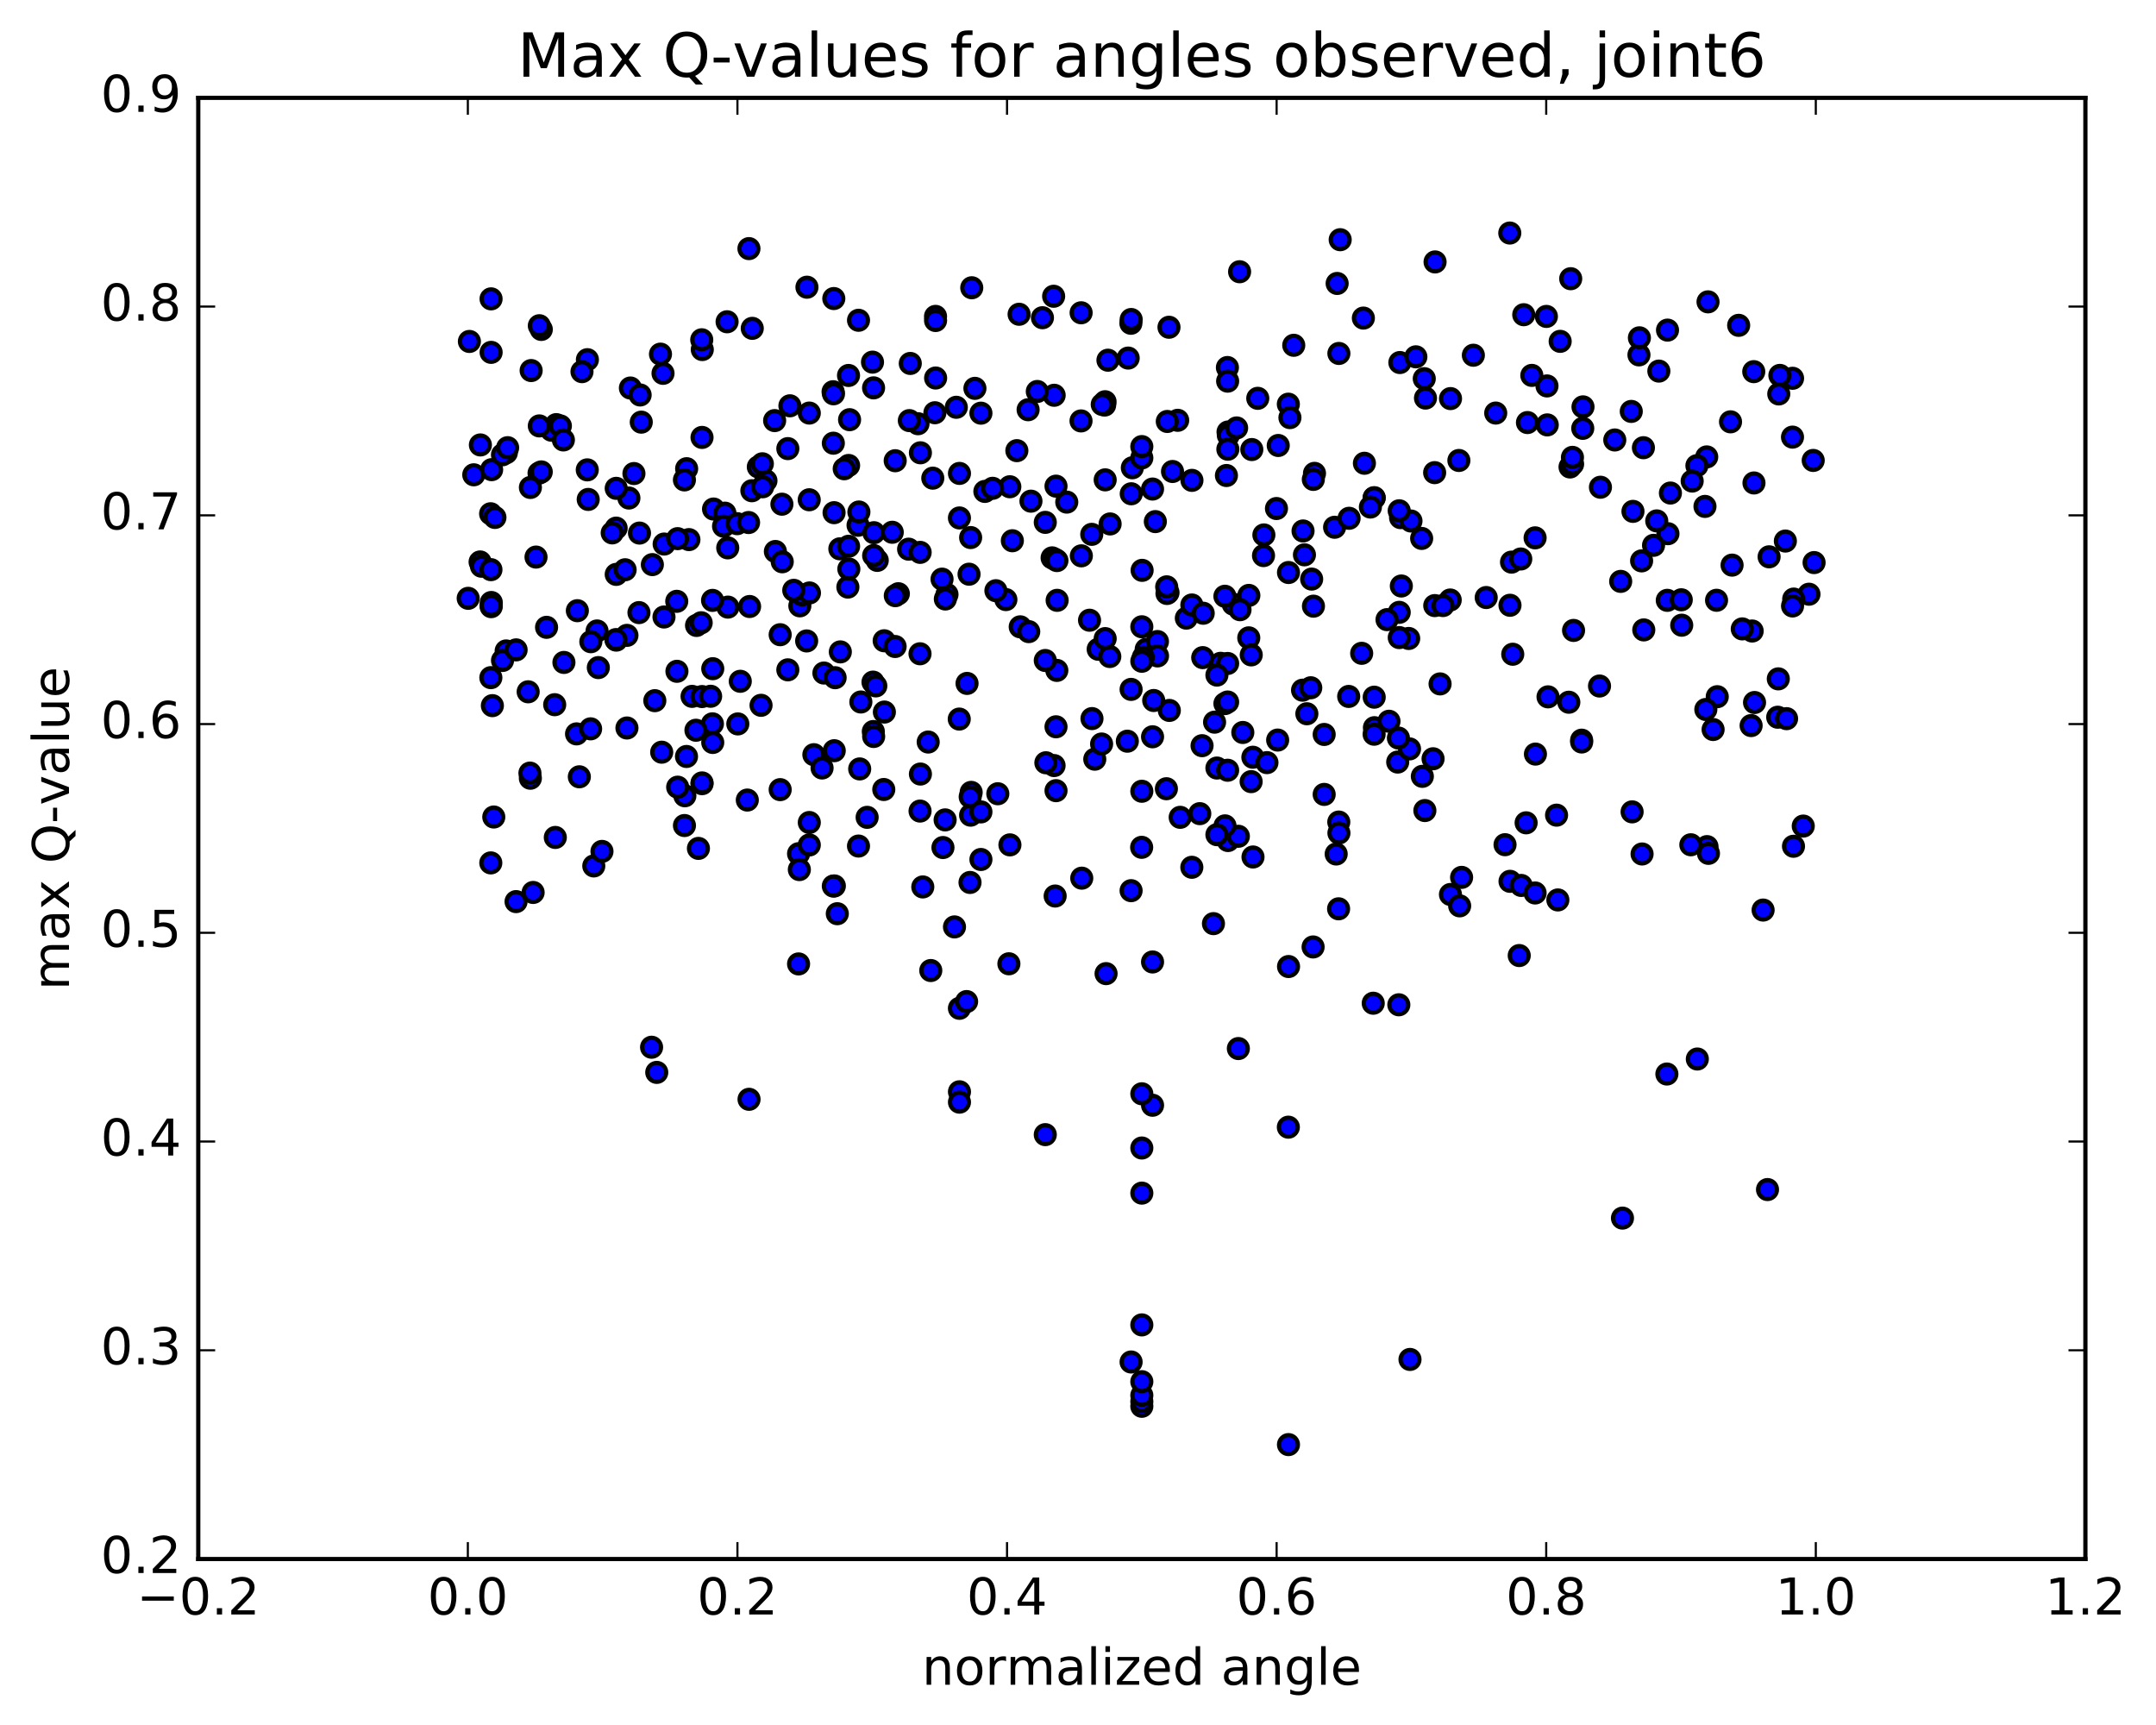 <?xml version="1.0" encoding="utf-8" standalone="no"?>
<!DOCTYPE svg PUBLIC "-//W3C//DTD SVG 1.1//EN"
  "http://www.w3.org/Graphics/SVG/1.1/DTD/svg11.dtd">
<!-- Created with matplotlib (http://matplotlib.org/) -->
<svg height="408pt" version="1.1" viewBox="0 0 510 408" width="510pt" xmlns="http://www.w3.org/2000/svg" xmlns:xlink="http://www.w3.org/1999/xlink">
 <defs>
  <style type="text/css">
*{stroke-linecap:butt;stroke-linejoin:round;stroke-miterlimit:100000;}
  </style>
 </defs>
 <g id="figure_1">
  <g id="patch_1">
   <path d="M 0 408.169 
L 510.039 408.169 
L 510.039 0 
L 0 0 
z
" style="fill:#ffffff;"/>
  </g>
  <g id="axes_1">
   <g id="patch_2">
    <path d="M 46.898 368.742 
L 493.298 368.742 
L 493.298 23.142 
L 46.898 23.142 
z
" style="fill:#ffffff;"/>
   </g>
   <g id="PathCollection_1">
    <defs>
     <path d="M 0 2.236 
C 0.593 2.236 1.162 2 1.581 1.581 
C 2 1.162 2.236 0.593 2.236 0 
C 2.236 -0.593 2 -1.162 1.581 -1.581 
C 1.162 -2 0.593 -2.236 0 -2.236 
C -0.593 -2.236 -1.162 -2 -1.581 -1.581 
C -2 -1.162 -2.236 -0.593 -2.236 0 
C -2.236 0.593 -2 1.162 -1.581 1.581 
C -1.162 2 -0.593 2.236 0 2.236 
z
" id="mad8981ea70" style="stroke:#000000;"/>
    </defs>
    <g clip-path="url(#peb24b8a749)">
     <use style="fill:#0000ff;stroke:#000000;" x="290.481" xlink:href="#mad8981ea70" y="198.805"/>
     <use style="fill:#0000ff;stroke:#000000;" x="168.602" xlink:href="#mad8981ea70" y="158.16"/>
     <use style="fill:#0000ff;stroke:#000000;" x="279.173" xlink:href="#mad8981ea70" y="193.315"/>
     <use style="fill:#0000ff;stroke:#000000;" x="148.303" xlink:href="#mad8981ea70" y="172.185"/>
     <use style="fill:#0000ff;stroke:#000000;" x="284.347" xlink:href="#mad8981ea70" y="176.371"/>
     <use style="fill:#0000ff;stroke:#000000;" x="203.077" xlink:href="#mad8981ea70" y="200.109"/>
     <use style="fill:#0000ff;stroke:#000000;" x="255.888" xlink:href="#mad8981ea70" y="207.705"/>
     <use style="fill:#0000ff;stroke:#000000;" x="133.396" xlink:href="#mad8981ea70" y="156.679"/>
     <use style="fill:#0000ff;stroke:#000000;" x="166.064" xlink:href="#mad8981ea70" y="185.356"/>
     <use style="fill:#0000ff;stroke:#000000;" x="304.787" xlink:href="#mad8981ea70" y="341.678"/>
     <use style="fill:#0000ff;stroke:#000000;" x="270.098" xlink:href="#mad8981ea70" y="332.617"/>
     <use style="fill:#0000ff;stroke:#000000;" x="258.968" xlink:href="#mad8981ea70" y="179.564"/>
     <use style="fill:#0000ff;stroke:#000000;" x="192.52" xlink:href="#mad8981ea70" y="178.5"/>
     <use style="fill:#0000ff;stroke:#000000;" x="168.519" xlink:href="#mad8981ea70" y="171.202"/>
     <use style="fill:#0000ff;stroke:#000000;" x="249.798" xlink:href="#mad8981ea70" y="171.9"/>
     <use style="fill:#0000ff;stroke:#000000;" x="287.042" xlink:href="#mad8981ea70" y="218.459"/>
     <use style="fill:#0000ff;stroke:#000000;" x="140.461" xlink:href="#mad8981ea70" y="204.812"/>
     <use style="fill:#0000ff;stroke:#000000;" x="281.927" xlink:href="#mad8981ea70" y="205.132"/>
     <use style="fill:#0000ff;stroke:#000000;" x="197.365" xlink:href="#mad8981ea70" y="209.538"/>
     <use style="fill:#0000ff;stroke:#000000;" x="226.955" xlink:href="#mad8981ea70" y="238.488"/>
     <use style="fill:#0000ff;stroke:#000000;" x="229.457" xlink:href="#mad8981ea70" y="208.718"/>
     <use style="fill:#0000ff;stroke:#000000;" x="188.901" xlink:href="#mad8981ea70" y="201.918"/>
     <use style="fill:#0000ff;stroke:#000000;" x="304.804" xlink:href="#mad8981ea70" y="228.606"/>
     <use style="fill:#0000ff;stroke:#000000;" x="296.366" xlink:href="#mad8981ea70" y="179.104"/>
     <use style="fill:#0000ff;stroke:#000000;" x="162.391" xlink:href="#mad8981ea70" y="178.922"/>
     <use style="fill:#0000ff;stroke:#000000;" x="194.461" xlink:href="#mad8981ea70" y="181.645"/>
     <use style="fill:#0000ff;stroke:#000000;" x="161.907" xlink:href="#mad8981ea70" y="195.256"/>
     <use style="fill:#0000ff;stroke:#000000;" x="270.098" xlink:href="#mad8981ea70" y="331.49"/>
     <use style="fill:#0000ff;stroke:#000000;" x="368.511" xlink:href="#mad8981ea70" y="212.855"/>
     <use style="fill:#0000ff;stroke:#000000;" x="371.103" xlink:href="#mad8981ea70" y="166.092"/>
     <use style="fill:#0000ff;stroke:#000000;" x="338.991" xlink:href="#mad8981ea70" y="179.464"/>
     <use style="fill:#0000ff;stroke:#000000;" x="292.934" xlink:href="#mad8981ea70" y="197.799"/>
     <use style="fill:#0000ff;stroke:#000000;" x="403.792" xlink:href="#mad8981ea70" y="200.241"/>
     <use style="fill:#0000ff;stroke:#000000;" x="122.075" xlink:href="#mad8981ea70" y="213.249"/>
     <use style="fill:#0000ff;stroke:#000000;" x="359.374" xlink:href="#mad8981ea70" y="226.008"/>
     <use style="fill:#0000ff;stroke:#000000;" x="316.073" xlink:href="#mad8981ea70" y="201.991"/>
     <use style="fill:#0000ff;stroke:#000000;" x="420.517" xlink:href="#mad8981ea70" y="169.639"/>
     <use style="fill:#0000ff;stroke:#000000;" x="270.058" xlink:href="#mad8981ea70" y="200.41"/>
     <use style="fill:#0000ff;stroke:#000000;" x="131.358" xlink:href="#mad8981ea70" y="198.073"/>
     <use style="fill:#0000ff;stroke:#000000;" x="357.194" xlink:href="#mad8981ea70" y="208.453"/>
     <use style="fill:#0000ff;stroke:#000000;" x="258.307" xlink:href="#mad8981ea70" y="169.96"/>
     <use style="fill:#0000ff;stroke:#000000;" x="116.472" xlink:href="#mad8981ea70" y="166.9"/>
     <use style="fill:#0000ff;stroke:#000000;" x="189.084" xlink:href="#mad8981ea70" y="205.675"/>
     <use style="fill:#0000ff;stroke:#000000;" x="270.098" xlink:href="#mad8981ea70" y="330.035"/>
     <use style="fill:#0000ff;stroke:#000000;" x="406.049" xlink:href="#mad8981ea70" y="141.978"/>
     <use style="fill:#0000ff;stroke:#000000;" x="136.382" xlink:href="#mad8981ea70" y="173.58"/>
     <use style="fill:#0000ff;stroke:#000000;" x="141.236" xlink:href="#mad8981ea70" y="149.235"/>
     <use style="fill:#0000ff;stroke:#000000;" x="302.23" xlink:href="#mad8981ea70" y="175.04"/>
     <use style="fill:#0000ff;stroke:#000000;" x="336.454" xlink:href="#mad8981ea70" y="183.621"/>
     <use style="fill:#0000ff;stroke:#000000;" x="356.014" xlink:href="#mad8981ea70" y="199.788"/>
     <use style="fill:#0000ff;stroke:#000000;" x="223.57" xlink:href="#mad8981ea70" y="193.921"/>
     <use style="fill:#0000ff;stroke:#000000;" x="261.641" xlink:href="#mad8981ea70" y="230.284"/>
     <use style="fill:#0000ff;stroke:#000000;" x="378.365" xlink:href="#mad8981ea70" y="162.259"/>
     <use style="fill:#0000ff;stroke:#000000;" x="206.584" xlink:href="#mad8981ea70" y="173.02"/>
     <use style="fill:#0000ff;stroke:#000000;" x="296.397" xlink:href="#mad8981ea70" y="202.695"/>
     <use style="fill:#0000ff;stroke:#000000;" x="345.741" xlink:href="#mad8981ea70" y="207.518"/>
     <use style="fill:#0000ff;stroke:#000000;" x="330.891" xlink:href="#mad8981ea70" y="237.653"/>
     <use style="fill:#0000ff;stroke:#000000;" x="304.757" xlink:href="#mad8981ea70" y="266.601"/>
     <use style="fill:#0000ff;stroke:#000000;" x="228.649" xlink:href="#mad8981ea70" y="236.891"/>
     <use style="fill:#0000ff;stroke:#000000;" x="188.901" xlink:href="#mad8981ea70" y="227.99"/>
     <use style="fill:#0000ff;stroke:#000000;" x="229.729" xlink:href="#mad8981ea70" y="187.413"/>
     <use style="fill:#0000ff;stroke:#000000;" x="163.71" xlink:href="#mad8981ea70" y="164.708"/>
     <use style="fill:#0000ff;stroke:#000000;" x="270.098" xlink:href="#mad8981ea70" y="326.797"/>
     <use style="fill:#0000ff;stroke:#000000;" x="125.457" xlink:href="#mad8981ea70" y="184.068"/>
     <use style="fill:#0000ff;stroke:#000000;" x="126.11" xlink:href="#mad8981ea70" y="211.086"/>
     <use style="fill:#0000ff;stroke:#000000;" x="184.55" xlink:href="#mad8981ea70" y="150.122"/>
     <use style="fill:#0000ff;stroke:#000000;" x="206.508" xlink:href="#mad8981ea70" y="161.334"/>
     <use style="fill:#0000ff;stroke:#000000;" x="417.063" xlink:href="#mad8981ea70" y="215.249"/>
     <use style="fill:#0000ff;stroke:#000000;" x="154.897" xlink:href="#mad8981ea70" y="165.724"/>
     <use style="fill:#0000ff;stroke:#000000;" x="207.176" xlink:href="#mad8981ea70" y="162.229"/>
     <use style="fill:#0000ff;stroke:#000000;" x="139.708" xlink:href="#mad8981ea70" y="172.385"/>
     <use style="fill:#0000ff;stroke:#000000;" x="197.12" xlink:href="#mad8981ea70" y="209.573"/>
     <use style="fill:#0000ff;stroke:#000000;" x="330.626" xlink:href="#mad8981ea70" y="180.244"/>
     <use style="fill:#0000ff;stroke:#000000;" x="155.354" xlink:href="#mad8981ea70" y="253.644"/>
     <use style="fill:#0000ff;stroke:#000000;" x="368.203" xlink:href="#mad8981ea70" y="192.801"/>
     <use style="fill:#0000ff;stroke:#000000;" x="343.106" xlink:href="#mad8981ea70" y="211.562"/>
     <use style="fill:#0000ff;stroke:#000000;" x="406.214" xlink:href="#mad8981ea70" y="164.783"/>
     <use style="fill:#0000ff;stroke:#000000;" x="325.12" xlink:href="#mad8981ea70" y="172.114"/>
     <use style="fill:#0000ff;stroke:#000000;" x="361.004" xlink:href="#mad8981ea70" y="194.614"/>
     <use style="fill:#0000ff;stroke:#000000;" x="388.433" xlink:href="#mad8981ea70" y="201.985"/>
     <use style="fill:#0000ff;stroke:#000000;" x="249.341" xlink:href="#mad8981ea70" y="181.073"/>
     <use style="fill:#0000ff;stroke:#000000;" x="198.779" xlink:href="#mad8981ea70" y="154.187"/>
     <use style="fill:#0000ff;stroke:#000000;" x="308.118" xlink:href="#mad8981ea70" y="163.243"/>
     <use style="fill:#0000ff;stroke:#000000;" x="266.672" xlink:href="#mad8981ea70" y="175.309"/>
     <use style="fill:#0000ff;stroke:#000000;" x="116.099" xlink:href="#mad8981ea70" y="204.093"/>
     <use style="fill:#0000ff;stroke:#000000;" x="394.3" xlink:href="#mad8981ea70" y="254.032"/>
     <use style="fill:#0000ff;stroke:#000000;" x="333.42" xlink:href="#mad8981ea70" y="177.131"/>
     <use style="fill:#0000ff;stroke:#000000;" x="291.726" xlink:href="#mad8981ea70" y="142.906"/>
     <use style="fill:#0000ff;stroke:#000000;" x="259.774" xlink:href="#mad8981ea70" y="153.561"/>
     <use style="fill:#0000ff;stroke:#000000;" x="217.724" xlink:href="#mad8981ea70" y="183.078"/>
     <use style="fill:#0000ff;stroke:#000000;" x="401.5" xlink:href="#mad8981ea70" y="250.479"/>
     <use style="fill:#0000ff;stroke:#000000;" x="271.128" xlink:href="#mad8981ea70" y="153.579"/>
     <use style="fill:#0000ff;stroke:#000000;" x="414.473" xlink:href="#mad8981ea70" y="149.248"/>
     <use style="fill:#0000ff;stroke:#000000;" x="218.286" xlink:href="#mad8981ea70" y="209.779"/>
     <use style="fill:#0000ff;stroke:#000000;" x="223.056" xlink:href="#mad8981ea70" y="200.46"/>
     <use style="fill:#0000ff;stroke:#000000;" x="232.037" xlink:href="#mad8981ea70" y="203.286"/>
     <use style="fill:#0000ff;stroke:#000000;" x="176.774" xlink:href="#mad8981ea70" y="189.23"/>
     <use style="fill:#0000ff;stroke:#000000;" x="162.004" xlink:href="#mad8981ea70" y="188.216"/>
     <use style="fill:#0000ff;stroke:#000000;" x="236.032" xlink:href="#mad8981ea70" y="187.738"/>
     <use style="fill:#0000ff;stroke:#000000;" x="198.063" xlink:href="#mad8981ea70" y="216.111"/>
     <use style="fill:#0000ff;stroke:#000000;" x="262.523" xlink:href="#mad8981ea70" y="155.28"/>
     <use style="fill:#0000ff;stroke:#000000;" x="175.112" xlink:href="#mad8981ea70" y="161.14"/>
     <use style="fill:#0000ff;stroke:#000000;" x="184.551" xlink:href="#mad8981ea70" y="186.765"/>
     <use style="fill:#0000ff;stroke:#000000;" x="116.805" xlink:href="#mad8981ea70" y="193.239"/>
     <use style="fill:#0000ff;stroke:#000000;" x="164.625" xlink:href="#mad8981ea70" y="172.719"/>
     <use style="fill:#0000ff;stroke:#000000;" x="287.305" xlink:href="#mad8981ea70" y="170.807"/>
     <use style="fill:#0000ff;stroke:#000000;" x="283.808" xlink:href="#mad8981ea70" y="192.445"/>
     <use style="fill:#0000ff;stroke:#000000;" x="237.941" xlink:href="#mad8981ea70" y="141.815"/>
     <use style="fill:#0000ff;stroke:#000000;" x="310.614" xlink:href="#mad8981ea70" y="223.975"/>
     <use style="fill:#0000ff;stroke:#000000;" x="424.249" xlink:href="#mad8981ea70" y="200.158"/>
     <use style="fill:#0000ff;stroke:#000000;" x="295.955" xlink:href="#mad8981ea70" y="184.871"/>
     <use style="fill:#0000ff;stroke:#000000;" x="366.185" xlink:href="#mad8981ea70" y="164.82"/>
     <use style="fill:#0000ff;stroke:#000000;" x="273.794" xlink:href="#mad8981ea70" y="151.739"/>
     <use style="fill:#0000ff;stroke:#000000;" x="316.643" xlink:href="#mad8981ea70" y="214.953"/>
     <use style="fill:#0000ff;stroke:#000000;" x="399.966" xlink:href="#mad8981ea70" y="199.806"/>
     <use style="fill:#0000ff;stroke:#000000;" x="388.834" xlink:href="#mad8981ea70" y="148.988"/>
     <use style="fill:#0000ff;stroke:#000000;" x="345.281" xlink:href="#mad8981ea70" y="214.253"/>
     <use style="fill:#0000ff;stroke:#000000;" x="125.354" xlink:href="#mad8981ea70" y="182.855"/>
     <use style="fill:#0000ff;stroke:#000000;" x="420.655" xlink:href="#mad8981ea70" y="160.564"/>
     <use style="fill:#0000ff;stroke:#000000;" x="154.131" xlink:href="#mad8981ea70" y="247.693"/>
     <use style="fill:#0000ff;stroke:#000000;" x="273.809" xlink:href="#mad8981ea70" y="155.139"/>
     <use style="fill:#0000ff;stroke:#000000;" x="316.69" xlink:href="#mad8981ea70" y="194.432"/>
     <use style="fill:#0000ff;stroke:#000000;" x="325.048" xlink:href="#mad8981ea70" y="173.657"/>
     <use style="fill:#0000ff;stroke:#000000;" x="403.513" xlink:href="#mad8981ea70" y="167.805"/>
     <use style="fill:#0000ff;stroke:#000000;" x="186.363" xlink:href="#mad8981ea70" y="158.429"/>
     <use style="fill:#0000ff;stroke:#000000;" x="116.192" xlink:href="#mad8981ea70" y="143.489"/>
     <use style="fill:#0000ff;stroke:#000000;" x="372.224" xlink:href="#mad8981ea70" y="149.11"/>
     <use style="fill:#0000ff;stroke:#000000;" x="374.132" xlink:href="#mad8981ea70" y="175.064"/>
     <use style="fill:#0000ff;stroke:#000000;" x="160.13" xlink:href="#mad8981ea70" y="158.778"/>
     <use style="fill:#0000ff;stroke:#000000;" x="280.628" xlink:href="#mad8981ea70" y="146.203"/>
     <use style="fill:#0000ff;stroke:#000000;" x="141.534" xlink:href="#mad8981ea70" y="157.899"/>
     <use style="fill:#0000ff;stroke:#000000;" x="316.721" xlink:href="#mad8981ea70" y="197.027"/>
     <use style="fill:#0000ff;stroke:#000000;" x="137.042" xlink:href="#mad8981ea70" y="183.729"/>
     <use style="fill:#0000ff;stroke:#000000;" x="157.067" xlink:href="#mad8981ea70" y="145.932"/>
     <use style="fill:#0000ff;stroke:#000000;" x="270.453" xlink:href="#mad8981ea70" y="155.455"/>
     <use style="fill:#0000ff;stroke:#000000;" x="404.133" xlink:href="#mad8981ea70" y="201.838"/>
     <use style="fill:#0000ff;stroke:#000000;" x="331.485" xlink:href="#mad8981ea70" y="138.601"/>
     <use style="fill:#0000ff;stroke:#000000;" x="198.664" xlink:href="#mad8981ea70" y="129.807"/>
     <use style="fill:#0000ff;stroke:#000000;" x="160.304" xlink:href="#mad8981ea70" y="186.181"/>
     <use style="fill:#0000ff;stroke:#000000;" x="276.294" xlink:href="#mad8981ea70" y="140.158"/>
     <use style="fill:#0000ff;stroke:#000000;" x="238.654" xlink:href="#mad8981ea70" y="227.955"/>
     <use style="fill:#0000ff;stroke:#000000;" x="270.098" xlink:href="#mad8981ea70" y="313.365"/>
     <use style="fill:#0000ff;stroke:#000000;" x="189.202" xlink:href="#mad8981ea70" y="143.293"/>
     <use style="fill:#0000ff;stroke:#000000;" x="183.415" xlink:href="#mad8981ea70" y="130.439"/>
     <use style="fill:#0000ff;stroke:#000000;" x="224.009" xlink:href="#mad8981ea70" y="140.592"/>
     <use style="fill:#0000ff;stroke:#000000;" x="223.62" xlink:href="#mad8981ea70" y="141.678"/>
     <use style="fill:#0000ff;stroke:#000000;" x="164.767" xlink:href="#mad8981ea70" y="147.93"/>
     <use style="fill:#0000ff;stroke:#000000;" x="288.726" xlink:href="#mad8981ea70" y="156.889"/>
     <use style="fill:#0000ff;stroke:#000000;" x="168.6" xlink:href="#mad8981ea70" y="175.611"/>
     <use style="fill:#0000ff;stroke:#000000;" x="313.233" xlink:href="#mad8981ea70" y="173.714"/>
     <use style="fill:#0000ff;stroke:#000000;" x="238.896" xlink:href="#mad8981ea70" y="199.829"/>
     <use style="fill:#0000ff;stroke:#000000;" x="315.698" xlink:href="#mad8981ea70" y="124.709"/>
     <use style="fill:#0000ff;stroke:#000000;" x="202.973" xlink:href="#mad8981ea70" y="124.234"/>
     <use style="fill:#0000ff;stroke:#000000;" x="331.304" xlink:href="#mad8981ea70" y="122.43"/>
     <use style="fill:#0000ff;stroke:#000000;" x="229.595" xlink:href="#mad8981ea70" y="192.803"/>
     <use style="fill:#0000ff;stroke:#000000;" x="276.6" xlink:href="#mad8981ea70" y="168.031"/>
     <use style="fill:#0000ff;stroke:#000000;" x="226.91" xlink:href="#mad8981ea70" y="170.076"/>
     <use style="fill:#0000ff;stroke:#000000;" x="272.635" xlink:href="#mad8981ea70" y="174.264"/>
     <use style="fill:#0000ff;stroke:#000000;" x="174.531" xlink:href="#mad8981ea70" y="171.222"/>
     <use style="fill:#0000ff;stroke:#000000;" x="427.911" xlink:href="#mad8981ea70" y="140.543"/>
     <use style="fill:#0000ff;stroke:#000000;" x="248.881" xlink:href="#mad8981ea70" y="131.948"/>
     <use style="fill:#0000ff;stroke:#000000;" x="151.146" xlink:href="#mad8981ea70" y="144.892"/>
     <use style="fill:#0000ff;stroke:#000000;" x="177.187" xlink:href="#mad8981ea70" y="260.009"/>
     <use style="fill:#0000ff;stroke:#000000;" x="212.505" xlink:href="#mad8981ea70" y="140.427"/>
     <use style="fill:#0000ff;stroke:#000000;" x="328.566" xlink:href="#mad8981ea70" y="170.592"/>
     <use style="fill:#0000ff;stroke:#000000;" x="330.984" xlink:href="#mad8981ea70" y="144.833"/>
     <use style="fill:#0000ff;stroke:#000000;" x="261.43" xlink:href="#mad8981ea70" y="151.043"/>
     <use style="fill:#0000ff;stroke:#000000;" x="322.103" xlink:href="#mad8981ea70" y="154.523"/>
     <use style="fill:#0000ff;stroke:#000000;" x="200.564" xlink:href="#mad8981ea70" y="138.86"/>
     <use style="fill:#0000ff;stroke:#000000;" x="374.141" xlink:href="#mad8981ea70" y="175.5"/>
     <use style="fill:#0000ff;stroke:#000000;" x="383.794" xlink:href="#mad8981ea70" y="288.109"/>
     <use style="fill:#0000ff;stroke:#000000;" x="262.597" xlink:href="#mad8981ea70" y="123.923"/>
     <use style="fill:#0000ff;stroke:#000000;" x="145.787" xlink:href="#mad8981ea70" y="151.401"/>
     <use style="fill:#0000ff;stroke:#000000;" x="287.86" xlink:href="#mad8981ea70" y="181.659"/>
     <use style="fill:#0000ff;stroke:#000000;" x="165.213" xlink:href="#mad8981ea70" y="200.666"/>
     <use style="fill:#0000ff;stroke:#000000;" x="295.413" xlink:href="#mad8981ea70" y="140.827"/>
     <use style="fill:#0000ff;stroke:#000000;" x="293.986" xlink:href="#mad8981ea70" y="173.245"/>
     <use style="fill:#0000ff;stroke:#000000;" x="394.551" xlink:href="#mad8981ea70" y="126.229"/>
     <use style="fill:#0000ff;stroke:#000000;" x="313.234" xlink:href="#mad8981ea70" y="187.895"/>
     <use style="fill:#0000ff;stroke:#000000;" x="139.761" xlink:href="#mad8981ea70" y="151.775"/>
     <use style="fill:#0000ff;stroke:#000000;" x="276.047" xlink:href="#mad8981ea70" y="140.369"/>
     <use style="fill:#0000ff;stroke:#000000;" x="189.748" xlink:href="#mad8981ea70" y="140.71"/>
     <use style="fill:#0000ff;stroke:#000000;" x="116.111" xlink:href="#mad8981ea70" y="160.275"/>
     <use style="fill:#0000ff;stroke:#000000;" x="284.503" xlink:href="#mad8981ea70" y="155.541"/>
     <use style="fill:#0000ff;stroke:#000000;" x="241.333" xlink:href="#mad8981ea70" y="148.258"/>
     <use style="fill:#0000ff;stroke:#000000;" x="359.838" xlink:href="#mad8981ea70" y="209.425"/>
     <use style="fill:#0000ff;stroke:#000000;" x="289.753" xlink:href="#mad8981ea70" y="166.415"/>
     <use style="fill:#0000ff;stroke:#000000;" x="228.755" xlink:href="#mad8981ea70" y="161.642"/>
     <use style="fill:#0000ff;stroke:#000000;" x="172.186" xlink:href="#mad8981ea70" y="143.596"/>
     <use style="fill:#0000ff;stroke:#000000;" x="229.228" xlink:href="#mad8981ea70" y="135.811"/>
     <use style="fill:#0000ff;stroke:#000000;" x="194.893" xlink:href="#mad8981ea70" y="159.189"/>
     <use style="fill:#0000ff;stroke:#000000;" x="119.732" xlink:href="#mad8981ea70" y="153.96"/>
     <use style="fill:#0000ff;stroke:#000000;" x="418.482" xlink:href="#mad8981ea70" y="131.699"/>
     <use style="fill:#0000ff;stroke:#000000;" x="206.662" xlink:href="#mad8981ea70" y="174.194"/>
     <use style="fill:#0000ff;stroke:#000000;" x="339.387" xlink:href="#mad8981ea70" y="143.234"/>
     <use style="fill:#0000ff;stroke:#000000;" x="219.564" xlink:href="#mad8981ea70" y="175.507"/>
     <use style="fill:#0000ff;stroke:#000000;" x="249.597" xlink:href="#mad8981ea70" y="132.311"/>
     <use style="fill:#0000ff;stroke:#000000;" x="309.137" xlink:href="#mad8981ea70" y="168.818"/>
     <use style="fill:#0000ff;stroke:#000000;" x="220.175" xlink:href="#mad8981ea70" y="229.55"/>
     <use style="fill:#0000ff;stroke:#000000;" x="217.638" xlink:href="#mad8981ea70" y="191.836"/>
     <use style="fill:#0000ff;stroke:#000000;" x="275.911" xlink:href="#mad8981ea70" y="186.551"/>
     <use style="fill:#0000ff;stroke:#000000;" x="418.103" xlink:href="#mad8981ea70" y="281.356"/>
     <use style="fill:#0000ff;stroke:#000000;" x="209.199" xlink:href="#mad8981ea70" y="168.417"/>
     <use style="fill:#0000ff;stroke:#000000;" x="324.836" xlink:href="#mad8981ea70" y="237.284"/>
     <use style="fill:#0000ff;stroke:#000000;" x="156.524" xlink:href="#mad8981ea70" y="177.909"/>
     <use style="fill:#0000ff;stroke:#000000;" x="214.931" xlink:href="#mad8981ea70" y="129.891"/>
     <use style="fill:#0000ff;stroke:#000000;" x="142.396" xlink:href="#mad8981ea70" y="201.375"/>
     <use style="fill:#0000ff;stroke:#000000;" x="397.809" xlink:href="#mad8981ea70" y="147.873"/>
     <use style="fill:#0000ff;stroke:#000000;" x="426.559" xlink:href="#mad8981ea70" y="195.383"/>
     <use style="fill:#0000ff;stroke:#000000;" x="272.908" xlink:href="#mad8981ea70" y="165.684"/>
     <use style="fill:#0000ff;stroke:#000000;" x="116.056" xlink:href="#mad8981ea70" y="121.513"/>
     <use style="fill:#0000ff;stroke:#000000;" x="206.718" xlink:href="#mad8981ea70" y="125.996"/>
     <use style="fill:#0000ff;stroke:#000000;" x="139.142" xlink:href="#mad8981ea70" y="118.125"/>
     <use style="fill:#0000ff;stroke:#000000;" x="415.033" xlink:href="#mad8981ea70" y="166.157"/>
     <use style="fill:#0000ff;stroke:#000000;" x="310.941" xlink:href="#mad8981ea70" y="111.959"/>
     <use style="fill:#0000ff;stroke:#000000;" x="343.045" xlink:href="#mad8981ea70" y="141.912"/>
     <use style="fill:#0000ff;stroke:#000000;" x="301.947" xlink:href="#mad8981ea70" y="120.278"/>
     <use style="fill:#0000ff;stroke:#000000;" x="330.793" xlink:href="#mad8981ea70" y="174.561"/>
     <use style="fill:#0000ff;stroke:#000000;" x="113.567" xlink:href="#mad8981ea70" y="132.912"/>
     <use style="fill:#0000ff;stroke:#000000;" x="235.58" xlink:href="#mad8981ea70" y="139.717"/>
     <use style="fill:#0000ff;stroke:#000000;" x="249.802" xlink:href="#mad8981ea70" y="187.01"/>
     <use style="fill:#0000ff;stroke:#000000;" x="249.993" xlink:href="#mad8981ea70" y="158.565"/>
     <use style="fill:#0000ff;stroke:#000000;" x="247.261" xlink:href="#mad8981ea70" y="156.221"/>
     <use style="fill:#0000ff;stroke:#000000;" x="351.562" xlink:href="#mad8981ea70" y="141.328"/>
     <use style="fill:#0000ff;stroke:#000000;" x="290.11" xlink:href="#mad8981ea70" y="112.469"/>
     <use style="fill:#0000ff;stroke:#000000;" x="207.512" xlink:href="#mad8981ea70" y="132.544"/>
     <use style="fill:#0000ff;stroke:#000000;" x="333.224" xlink:href="#mad8981ea70" y="151.012"/>
     <use style="fill:#0000ff;stroke:#000000;" x="165.862" xlink:href="#mad8981ea70" y="147.296"/>
     <use style="fill:#0000ff;stroke:#000000;" x="290.397" xlink:href="#mad8981ea70" y="156.926"/>
     <use style="fill:#0000ff;stroke:#000000;" x="289.774" xlink:href="#mad8981ea70" y="195.334"/>
     <use style="fill:#0000ff;stroke:#000000;" x="391.146" xlink:href="#mad8981ea70" y="128.981"/>
     <use style="fill:#0000ff;stroke:#000000;" x="126.795" xlink:href="#mad8981ea70" y="131.76"/>
     <use style="fill:#0000ff;stroke:#000000;" x="191.439" xlink:href="#mad8981ea70" y="199.854"/>
     <use style="fill:#0000ff;stroke:#000000;" x="191.438" xlink:href="#mad8981ea70" y="194.54"/>
     <use style="fill:#0000ff;stroke:#000000;" x="412.133" xlink:href="#mad8981ea70" y="148.748"/>
     <use style="fill:#0000ff;stroke:#000000;" x="273.294" xlink:href="#mad8981ea70" y="123.371"/>
     <use style="fill:#0000ff;stroke:#000000;" x="414.227" xlink:href="#mad8981ea70" y="171.615"/>
     <use style="fill:#0000ff;stroke:#000000;" x="272.635" xlink:href="#mad8981ea70" y="227.525"/>
     <use style="fill:#0000ff;stroke:#000000;" x="391.903" xlink:href="#mad8981ea70" y="123.205"/>
     <use style="fill:#0000ff;stroke:#000000;" x="238.873" xlink:href="#mad8981ea70" y="115.127"/>
     <use style="fill:#0000ff;stroke:#000000;" x="429.121" xlink:href="#mad8981ea70" y="133.062"/>
     <use style="fill:#0000ff;stroke:#000000;" x="308.236" xlink:href="#mad8981ea70" y="125.586"/>
     <use style="fill:#0000ff;stroke:#000000;" x="290.491" xlink:href="#mad8981ea70" y="102.174"/>
     <use style="fill:#0000ff;stroke:#000000;" x="403.31" xlink:href="#mad8981ea70" y="119.776"/>
     <use style="fill:#0000ff;stroke:#000000;" x="333.532" xlink:href="#mad8981ea70" y="321.535"/>
     <use style="fill:#0000ff;stroke:#000000;" x="117.076" xlink:href="#mad8981ea70" y="122.386"/>
     <use style="fill:#0000ff;stroke:#000000;" x="250.015" xlink:href="#mad8981ea70" y="132.588"/>
     <use style="fill:#0000ff;stroke:#000000;" x="392.402" xlink:href="#mad8981ea70" y="87.772"/>
     <use style="fill:#0000ff;stroke:#000000;" x="308.566" xlink:href="#mad8981ea70" y="131.227"/>
     <use style="fill:#0000ff;stroke:#000000;" x="357.839" xlink:href="#mad8981ea70" y="154.741"/>
     <use style="fill:#0000ff;stroke:#000000;" x="157.104" xlink:href="#mad8981ea70" y="128.679"/>
     <use style="fill:#0000ff;stroke:#000000;" x="394.393" xlink:href="#mad8981ea70" y="141.992"/>
     <use style="fill:#0000ff;stroke:#000000;" x="272.632" xlink:href="#mad8981ea70" y="115.671"/>
     <use style="fill:#0000ff;stroke:#000000;" x="211.781" xlink:href="#mad8981ea70" y="140.891"/>
     <use style="fill:#0000ff;stroke:#000000;" x="325.067" xlink:href="#mad8981ea70" y="164.898"/>
     <use style="fill:#0000ff;stroke:#000000;" x="371.39" xlink:href="#mad8981ea70" y="110.452"/>
     <use style="fill:#0000ff;stroke:#000000;" x="124.938" xlink:href="#mad8981ea70" y="163.625"/>
     <use style="fill:#0000ff;stroke:#000000;" x="205.121" xlink:href="#mad8981ea70" y="193.318"/>
     <use style="fill:#0000ff;stroke:#000000;" x="243.349" xlink:href="#mad8981ea70" y="149.39"/>
     <use style="fill:#0000ff;stroke:#000000;" x="160.085" xlink:href="#mad8981ea70" y="142.225"/>
     <use style="fill:#0000ff;stroke:#000000;" x="138.918" xlink:href="#mad8981ea70" y="111.133"/>
     <use style="fill:#0000ff;stroke:#000000;" x="310.057" xlink:href="#mad8981ea70" y="162.671"/>
     <use style="fill:#0000ff;stroke:#000000;" x="226.962" xlink:href="#mad8981ea70" y="258.232"/>
     <use style="fill:#0000ff;stroke:#000000;" x="267.854" xlink:href="#mad8981ea70" y="110.637"/>
     <use style="fill:#0000ff;stroke:#000000;" x="229.499" xlink:href="#mad8981ea70" y="188.472"/>
     <use style="fill:#0000ff;stroke:#000000;" x="363.207" xlink:href="#mad8981ea70" y="178.359"/>
     <use style="fill:#0000ff;stroke:#000000;" x="185.04" xlink:href="#mad8981ea70" y="132.871"/>
     <use style="fill:#0000ff;stroke:#000000;" x="325.052" xlink:href="#mad8981ea70" y="117.779"/>
     <use style="fill:#0000ff;stroke:#000000;" x="371.997" xlink:href="#mad8981ea70" y="109.771"/>
     <use style="fill:#0000ff;stroke:#000000;" x="247.261" xlink:href="#mad8981ea70" y="268.365"/>
     <use style="fill:#0000ff;stroke:#000000;" x="168.788" xlink:href="#mad8981ea70" y="120.397"/>
     <use style="fill:#0000ff;stroke:#000000;" x="179.38" xlink:href="#mad8981ea70" y="110.44"/>
     <use style="fill:#0000ff;stroke:#000000;" x="118.871" xlink:href="#mad8981ea70" y="156.215"/>
     <use style="fill:#0000ff;stroke:#000000;" x="414.902" xlink:href="#mad8981ea70" y="114.232"/>
     <use style="fill:#0000ff;stroke:#000000;" x="171.476" xlink:href="#mad8981ea70" y="121.372"/>
     <use style="fill:#0000ff;stroke:#000000;" x="131.583" xlink:href="#mad8981ea70" y="100.429"/>
     <use style="fill:#0000ff;stroke:#000000;" x="131.213" xlink:href="#mad8981ea70" y="166.675"/>
     <use style="fill:#0000ff;stroke:#000000;" x="388.321" xlink:href="#mad8981ea70" y="132.66"/>
     <use style="fill:#0000ff;stroke:#000000;" x="166.064" xlink:href="#mad8981ea70" y="164.75"/>
     <use style="fill:#0000ff;stroke:#000000;" x="171.156" xlink:href="#mad8981ea70" y="124.456"/>
     <use style="fill:#0000ff;stroke:#000000;" x="424.302" xlink:href="#mad8981ea70" y="141.693"/>
     <use style="fill:#0000ff;stroke:#000000;" x="250.066" xlink:href="#mad8981ea70" y="141.991"/>
     <use style="fill:#0000ff;stroke:#000000;" x="298.883" xlink:href="#mad8981ea70" y="131.408"/>
     <use style="fill:#0000ff;stroke:#000000;" x="333.765" xlink:href="#mad8981ea70" y="123.232"/>
     <use style="fill:#0000ff;stroke:#000000;" x="184.961" xlink:href="#mad8981ea70" y="119.252"/>
     <use style="fill:#0000ff;stroke:#000000;" x="383.371" xlink:href="#mad8981ea70" y="137.509"/>
     <use style="fill:#0000ff;stroke:#000000;" x="162.425" xlink:href="#mad8981ea70" y="110.857"/>
     <use style="fill:#0000ff;stroke:#000000;" x="328.098" xlink:href="#mad8981ea70" y="146.556"/>
     <use style="fill:#0000ff;stroke:#000000;" x="270.098" xlink:href="#mad8981ea70" y="282.2"/>
     <use style="fill:#0000ff;stroke:#000000;" x="168.555" xlink:href="#mad8981ea70" y="142.005"/>
     <use style="fill:#0000ff;stroke:#000000;" x="365.936" xlink:href="#mad8981ea70" y="91.281"/>
     <use style="fill:#0000ff;stroke:#000000;" x="252.342" xlink:href="#mad8981ea70" y="118.76"/>
     <use style="fill:#0000ff;stroke:#000000;" x="116.212" xlink:href="#mad8981ea70" y="142.501"/>
     <use style="fill:#0000ff;stroke:#000000;" x="154.315" xlink:href="#mad8981ea70" y="133.541"/>
     <use style="fill:#0000ff;stroke:#000000;" x="428.914" xlink:href="#mad8981ea70" y="108.903"/>
     <use style="fill:#0000ff;stroke:#000000;" x="209.056" xlink:href="#mad8981ea70" y="186.734"/>
     <use style="fill:#0000ff;stroke:#000000;" x="319.032" xlink:href="#mad8981ea70" y="164.721"/>
     <use style="fill:#0000ff;stroke:#000000;" x="339.363" xlink:href="#mad8981ea70" y="111.79"/>
     <use style="fill:#0000ff;stroke:#000000;" x="203.359" xlink:href="#mad8981ea70" y="181.867"/>
     <use style="fill:#0000ff;stroke:#000000;" x="310.696" xlink:href="#mad8981ea70" y="143.373"/>
     <use style="fill:#0000ff;stroke:#000000;" x="200.795" xlink:href="#mad8981ea70" y="134.585"/>
     <use style="fill:#0000ff;stroke:#000000;" x="260.581" xlink:href="#mad8981ea70" y="175.974"/>
     <use style="fill:#0000ff;stroke:#000000;" x="239.472" xlink:href="#mad8981ea70" y="127.898"/>
     <use style="fill:#0000ff;stroke:#000000;" x="325.066" xlink:href="#mad8981ea70" y="117.711"/>
     <use style="fill:#0000ff;stroke:#000000;" x="287.859" xlink:href="#mad8981ea70" y="197.418"/>
     <use style="fill:#0000ff;stroke:#000000;" x="206.662" xlink:href="#mad8981ea70" y="131.403"/>
     <use style="fill:#0000ff;stroke:#000000;" x="177.853" xlink:href="#mad8981ea70" y="116.069"/>
     <use style="fill:#0000ff;stroke:#000000;" x="395.136" xlink:href="#mad8981ea70" y="116.615"/>
     <use style="fill:#0000ff;stroke:#000000;" x="172.146" xlink:href="#mad8981ea70" y="129.58"/>
     <use style="fill:#0000ff;stroke:#000000;" x="211.76" xlink:href="#mad8981ea70" y="108.972"/>
     <use style="fill:#0000ff;stroke:#000000;" x="177.315" xlink:href="#mad8981ea70" y="143.452"/>
     <use style="fill:#0000ff;stroke:#000000;" x="113.891" xlink:href="#mad8981ea70" y="133.923"/>
     <use style="fill:#0000ff;stroke:#000000;" x="357.548" xlink:href="#mad8981ea70" y="132.954"/>
     <use style="fill:#0000ff;stroke:#000000;" x="166.064" xlink:href="#mad8981ea70" y="185.175"/>
     <use style="fill:#0000ff;stroke:#000000;" x="270.168" xlink:href="#mad8981ea70" y="134.9"/>
     <use style="fill:#0000ff;stroke:#000000;" x="270.098" xlink:href="#mad8981ea70" y="156.401"/>
     <use style="fill:#0000ff;stroke:#000000;" x="148.303" xlink:href="#mad8981ea70" y="150.279"/>
     <use style="fill:#0000ff;stroke:#000000;" x="330.982" xlink:href="#mad8981ea70" y="120.81"/>
     <use style="fill:#0000ff;stroke:#000000;" x="275.982" xlink:href="#mad8981ea70" y="138.798"/>
     <use style="fill:#0000ff;stroke:#000000;" x="295.395" xlink:href="#mad8981ea70" y="150.864"/>
     <use style="fill:#0000ff;stroke:#000000;" x="116.132" xlink:href="#mad8981ea70" y="134.734"/>
     <use style="fill:#0000ff;stroke:#000000;" x="145.768" xlink:href="#mad8981ea70" y="135.856"/>
     <use style="fill:#0000ff;stroke:#000000;" x="122.085" xlink:href="#mad8981ea70" y="153.71"/>
     <use style="fill:#0000ff;stroke:#000000;" x="226.962" xlink:href="#mad8981ea70" y="260.683"/>
     <use style="fill:#0000ff;stroke:#000000;" x="217.629" xlink:href="#mad8981ea70" y="154.631"/>
     <use style="fill:#0000ff;stroke:#000000;" x="197.123" xlink:href="#mad8981ea70" y="104.826"/>
     <use style="fill:#0000ff;stroke:#000000;" x="277.358" xlink:href="#mad8981ea70" y="111.517"/>
     <use style="fill:#0000ff;stroke:#000000;" x="403.725" xlink:href="#mad8981ea70" y="108.068"/>
     <use style="fill:#0000ff;stroke:#000000;" x="229.603" xlink:href="#mad8981ea70" y="127.143"/>
     <use style="fill:#0000ff;stroke:#000000;" x="191.478" xlink:href="#mad8981ea70" y="140.244"/>
     <use style="fill:#0000ff;stroke:#000000;" x="387.695" xlink:href="#mad8981ea70" y="83.936"/>
     <use style="fill:#0000ff;stroke:#000000;" x="255.793" xlink:href="#mad8981ea70" y="131.468"/>
     <use style="fill:#0000ff;stroke:#000000;" x="226.955" xlink:href="#mad8981ea70" y="122.506"/>
     <use style="fill:#0000ff;stroke:#000000;" x="127.51" xlink:href="#mad8981ea70" y="111.906"/>
     <use style="fill:#0000ff;stroke:#000000;" x="422.615" xlink:href="#mad8981ea70" y="169.978"/>
     <use style="fill:#0000ff;stroke:#000000;" x="345.099" xlink:href="#mad8981ea70" y="108.911"/>
     <use style="fill:#0000ff;stroke:#000000;" x="290.397" xlink:href="#mad8981ea70" y="182.179"/>
     <use style="fill:#0000ff;stroke:#000000;" x="302.367" xlink:href="#mad8981ea70" y="105.367"/>
     <use style="fill:#0000ff;stroke:#000000;" x="281.931" xlink:href="#mad8981ea70" y="143.09"/>
     <use style="fill:#0000ff;stroke:#000000;" x="270.098" xlink:href="#mad8981ea70" y="108.307"/>
     <use style="fill:#0000ff;stroke:#000000;" x="197.065" xlink:href="#mad8981ea70" y="92.652"/>
     <use style="fill:#0000ff;stroke:#000000;" x="110.752" xlink:href="#mad8981ea70" y="141.517"/>
     <use style="fill:#0000ff;stroke:#000000;" x="290.56" xlink:href="#mad8981ea70" y="102.947"/>
     <use style="fill:#0000ff;stroke:#000000;" x="200.966" xlink:href="#mad8981ea70" y="99.265"/>
     <use style="fill:#0000ff;stroke:#000000;" x="304.757" xlink:href="#mad8981ea70" y="95.596"/>
     <use style="fill:#0000ff;stroke:#000000;" x="386.074" xlink:href="#mad8981ea70" y="192.022"/>
     <use style="fill:#0000ff;stroke:#000000;" x="267.595" xlink:href="#mad8981ea70" y="116.787"/>
     <use style="fill:#0000ff;stroke:#000000;" x="221.322" xlink:href="#mad8981ea70" y="89.408"/>
     <use style="fill:#0000ff;stroke:#000000;" x="386.277" xlink:href="#mad8981ea70" y="120.951"/>
     <use style="fill:#0000ff;stroke:#000000;" x="341.338" xlink:href="#mad8981ea70" y="143.226"/>
     <use style="fill:#0000ff;stroke:#000000;" x="378.584" xlink:href="#mad8981ea70" y="115.242"/>
     <use style="fill:#0000ff;stroke:#000000;" x="267.56" xlink:href="#mad8981ea70" y="322.14"/>
     <use style="fill:#0000ff;stroke:#000000;" x="136.573" xlink:href="#mad8981ea70" y="144.441"/>
     <use style="fill:#0000ff;stroke:#000000;" x="340.649" xlink:href="#mad8981ea70" y="161.758"/>
     <use style="fill:#0000ff;stroke:#000000;" x="262.083" xlink:href="#mad8981ea70" y="85.195"/>
     <use style="fill:#0000ff;stroke:#000000;" x="116.173" xlink:href="#mad8981ea70" y="143.212"/>
     <use style="fill:#0000ff;stroke:#000000;" x="232.969" xlink:href="#mad8981ea70" y="116.23"/>
     <use style="fill:#0000ff;stroke:#000000;" x="181.185" xlink:href="#mad8981ea70" y="113.704"/>
     <use style="fill:#0000ff;stroke:#000000;" x="180.408" xlink:href="#mad8981ea70" y="115.132"/>
     <use style="fill:#0000ff;stroke:#000000;" x="174.365" xlink:href="#mad8981ea70" y="123.859"/>
     <use style="fill:#0000ff;stroke:#000000;" x="299.695" xlink:href="#mad8981ea70" y="180.376"/>
     <use style="fill:#0000ff;stroke:#000000;" x="130.451" xlink:href="#mad8981ea70" y="101.757"/>
     <use style="fill:#0000ff;stroke:#000000;" x="249.596" xlink:href="#mad8981ea70" y="211.93"/>
     <use style="fill:#0000ff;stroke:#000000;" x="149.121" xlink:href="#mad8981ea70" y="91.774"/>
     <use style="fill:#0000ff;stroke:#000000;" x="270.098" xlink:href="#mad8981ea70" y="187.149"/>
     <use style="fill:#0000ff;stroke:#000000;" x="363.128" xlink:href="#mad8981ea70" y="211.208"/>
     <use style="fill:#0000ff;stroke:#000000;" x="290.449" xlink:href="#mad8981ea70" y="106.249"/>
     <use style="fill:#0000ff;stroke:#000000;" x="297.524" xlink:href="#mad8981ea70" y="94.212"/>
     <use style="fill:#0000ff;stroke:#000000;" x="112.069" xlink:href="#mad8981ea70" y="112.3"/>
     <use style="fill:#0000ff;stroke:#000000;" x="343.117" xlink:href="#mad8981ea70" y="94.274"/>
     <use style="fill:#0000ff;stroke:#000000;" x="424.027" xlink:href="#mad8981ea70" y="143.326"/>
     <use style="fill:#0000ff;stroke:#000000;" x="128.032" xlink:href="#mad8981ea70" y="111.615"/>
     <use style="fill:#0000ff;stroke:#000000;" x="200.736" xlink:href="#mad8981ea70" y="110.092"/>
     <use style="fill:#0000ff;stroke:#000000;" x="197.549" xlink:href="#mad8981ea70" y="160.291"/>
     <use style="fill:#0000ff;stroke:#000000;" x="290.395" xlink:href="#mad8981ea70" y="166.042"/>
     <use style="fill:#0000ff;stroke:#000000;" x="258.253" xlink:href="#mad8981ea70" y="126.384"/>
     <use style="fill:#0000ff;stroke:#000000;" x="409.354" xlink:href="#mad8981ea70" y="99.773"/>
     <use style="fill:#0000ff;stroke:#000000;" x="148.766" xlink:href="#mad8981ea70" y="117.796"/>
     <use style="fill:#0000ff;stroke:#000000;" x="336.908" xlink:href="#mad8981ea70" y="89.563"/>
     <use style="fill:#0000ff;stroke:#000000;" x="156.838" xlink:href="#mad8981ea70" y="88.302"/>
     <use style="fill:#0000ff;stroke:#000000;" x="151.691" xlink:href="#mad8981ea70" y="99.848"/>
     <use style="fill:#0000ff;stroke:#000000;" x="209.152" xlink:href="#mad8981ea70" y="151.556"/>
     <use style="fill:#0000ff;stroke:#000000;" x="357.187" xlink:href="#mad8981ea70" y="143.16"/>
     <use style="fill:#0000ff;stroke:#000000;" x="401.402" xlink:href="#mad8981ea70" y="110.141"/>
     <use style="fill:#0000ff;stroke:#000000;" x="145.749" xlink:href="#mad8981ea70" y="124.911"/>
     <use style="fill:#0000ff;stroke:#000000;" x="125.466" xlink:href="#mad8981ea70" y="115.294"/>
     <use style="fill:#0000ff;stroke:#000000;" x="361.319" xlink:href="#mad8981ea70" y="99.944"/>
     <use style="fill:#0000ff;stroke:#000000;" x="324.167" xlink:href="#mad8981ea70" y="119.927"/>
     <use style="fill:#0000ff;stroke:#000000;" x="187.764" xlink:href="#mad8981ea70" y="139.623"/>
     <use style="fill:#0000ff;stroke:#000000;" x="197.297" xlink:href="#mad8981ea70" y="121.26"/>
     <use style="fill:#0000ff;stroke:#000000;" x="261.43" xlink:href="#mad8981ea70" y="113.495"/>
     <use style="fill:#0000ff;stroke:#000000;" x="225.784" xlink:href="#mad8981ea70" y="219.234"/>
     <use style="fill:#0000ff;stroke:#000000;" x="261.404" xlink:href="#mad8981ea70" y="95.017"/>
     <use style="fill:#0000ff;stroke:#000000;" x="381.975" xlink:href="#mad8981ea70" y="104.063"/>
     <use style="fill:#0000ff;stroke:#000000;" x="362.353" xlink:href="#mad8981ea70" y="88.788"/>
     <use style="fill:#0000ff;stroke:#000000;" x="397.702" xlink:href="#mad8981ea70" y="141.861"/>
     <use style="fill:#0000ff;stroke:#000000;" x="206.643" xlink:href="#mad8981ea70" y="91.738"/>
     <use style="fill:#0000ff;stroke:#000000;" x="290.342" xlink:href="#mad8981ea70" y="86.926"/>
     <use style="fill:#0000ff;stroke:#000000;" x="162.964" xlink:href="#mad8981ea70" y="127.626"/>
     <use style="fill:#0000ff;stroke:#000000;" x="305.131" xlink:href="#mad8981ea70" y="98.772"/>
     <use style="fill:#0000ff;stroke:#000000;" x="151.27" xlink:href="#mad8981ea70" y="126.084"/>
     <use style="fill:#0000ff;stroke:#000000;" x="293.324" xlink:href="#mad8981ea70" y="144.207"/>
     <use style="fill:#0000ff;stroke:#000000;" x="331.139" xlink:href="#mad8981ea70" y="85.747"/>
     <use style="fill:#0000ff;stroke:#000000;" x="191.438" xlink:href="#mad8981ea70" y="97.7"/>
     <use style="fill:#0000ff;stroke:#000000;" x="270.098" xlink:href="#mad8981ea70" y="148.247"/>
     <use style="fill:#0000ff;stroke:#000000;" x="247.399" xlink:href="#mad8981ea70" y="180.41"/>
     <use style="fill:#0000ff;stroke:#000000;" x="240.538" xlink:href="#mad8981ea70" y="106.588"/>
     <use style="fill:#0000ff;stroke:#000000;" x="186.852" xlink:href="#mad8981ea70" y="95.982"/>
     <use style="fill:#0000ff;stroke:#000000;" x="232.036" xlink:href="#mad8981ea70" y="192.035"/>
     <use style="fill:#0000ff;stroke:#000000;" x="217.659" xlink:href="#mad8981ea70" y="130.648"/>
     <use style="fill:#0000ff;stroke:#000000;" x="409.721" xlink:href="#mad8981ea70" y="133.664"/>
     <use style="fill:#0000ff;stroke:#000000;" x="400.283" xlink:href="#mad8981ea70" y="113.782"/>
     <use style="fill:#0000ff;stroke:#000000;" x="292.521" xlink:href="#mad8981ea70" y="101.215"/>
     <use style="fill:#0000ff;stroke:#000000;" x="220.651" xlink:href="#mad8981ea70" y="113.096"/>
     <use style="fill:#0000ff;stroke:#000000;" x="243.199" xlink:href="#mad8981ea70" y="96.907"/>
     <use style="fill:#0000ff;stroke:#000000;" x="249.798" xlink:href="#mad8981ea70" y="114.986"/>
     <use style="fill:#0000ff;stroke:#000000;" x="353.811" xlink:href="#mad8981ea70" y="97.699"/>
     <use style="fill:#0000ff;stroke:#000000;" x="255.716" xlink:href="#mad8981ea70" y="99.557"/>
     <use style="fill:#0000ff;stroke:#000000;" x="226.214" xlink:href="#mad8981ea70" y="96.331"/>
     <use style="fill:#0000ff;stroke:#000000;" x="171.994" xlink:href="#mad8981ea70" y="76.106"/>
     <use style="fill:#0000ff;stroke:#000000;" x="138.95" xlink:href="#mad8981ea70" y="85.071"/>
     <use style="fill:#0000ff;stroke:#000000;" x="199.699" xlink:href="#mad8981ea70" y="110.869"/>
     <use style="fill:#0000ff;stroke:#000000;" x="221.299" xlink:href="#mad8981ea70" y="74.831"/>
     <use style="fill:#0000ff;stroke:#000000;" x="221.308" xlink:href="#mad8981ea70" y="75.807"/>
     <use style="fill:#0000ff;stroke:#000000;" x="363.128" xlink:href="#mad8981ea70" y="127.213"/>
     <use style="fill:#0000ff;stroke:#000000;" x="203.173" xlink:href="#mad8981ea70" y="121.099"/>
     <use style="fill:#0000ff;stroke:#000000;" x="296.113" xlink:href="#mad8981ea70" y="106.327"/>
     <use style="fill:#0000ff;stroke:#000000;" x="129.29" xlink:href="#mad8981ea70" y="148.374"/>
     <use style="fill:#0000ff;stroke:#000000;" x="348.522" xlink:href="#mad8981ea70" y="84.02"/>
     <use style="fill:#0000ff;stroke:#000000;" x="249.362" xlink:href="#mad8981ea70" y="93.49"/>
     <use style="fill:#0000ff;stroke:#000000;" x="257.729" xlink:href="#mad8981ea70" y="146.696"/>
     <use style="fill:#0000ff;stroke:#000000;" x="217.155" xlink:href="#mad8981ea70" y="100.219"/>
     <use style="fill:#0000ff;stroke:#000000;" x="200.718" xlink:href="#mad8981ea70" y="88.805"/>
     <use style="fill:#0000ff;stroke:#000000;" x="284.618" xlink:href="#mad8981ea70" y="145.045"/>
     <use style="fill:#0000ff;stroke:#000000;" x="203.634" xlink:href="#mad8981ea70" y="166.036"/>
     <use style="fill:#0000ff;stroke:#000000;" x="147.872" xlink:href="#mad8981ea70" y="134.76"/>
     <use style="fill:#0000ff;stroke:#000000;" x="249.237" xlink:href="#mad8981ea70" y="70.071"/>
     <use style="fill:#0000ff;stroke:#000000;" x="310.666" xlink:href="#mad8981ea70" y="113.391"/>
     <use style="fill:#0000ff;stroke:#000000;" x="197.341" xlink:href="#mad8981ea70" y="177.559"/>
     <use style="fill:#0000ff;stroke:#000000;" x="411.281" xlink:href="#mad8981ea70" y="76.949"/>
     <use style="fill:#0000ff;stroke:#000000;" x="292.934" xlink:href="#mad8981ea70" y="248.005"/>
     <use style="fill:#0000ff;stroke:#000000;" x="322.504" xlink:href="#mad8981ea70" y="75.233"/>
     <use style="fill:#0000ff;stroke:#000000;" x="422.327" xlink:href="#mad8981ea70" y="127.971"/>
     <use style="fill:#0000ff;stroke:#000000;" x="144.817" xlink:href="#mad8981ea70" y="126.042"/>
     <use style="fill:#0000ff;stroke:#000000;" x="226.962" xlink:href="#mad8981ea70" y="111.974"/>
     <use style="fill:#0000ff;stroke:#000000;" x="206.389" xlink:href="#mad8981ea70" y="85.652"/>
     <use style="fill:#0000ff;stroke:#000000;" x="151.423" xlink:href="#mad8981ea70" y="93.419"/>
     <use style="fill:#0000ff;stroke:#000000;" x="306.036" xlink:href="#mad8981ea70" y="81.668"/>
     <use style="fill:#0000ff;stroke:#000000;" x="272.635" xlink:href="#mad8981ea70" y="261.415"/>
     <use style="fill:#0000ff;stroke:#000000;" x="215.103" xlink:href="#mad8981ea70" y="99.482"/>
     <use style="fill:#0000ff;stroke:#000000;" x="293.225" xlink:href="#mad8981ea70" y="64.273"/>
     <use style="fill:#0000ff;stroke:#000000;" x="316.301" xlink:href="#mad8981ea70" y="67.043"/>
     <use style="fill:#0000ff;stroke:#000000;" x="267.56" xlink:href="#mad8981ea70" y="163.057"/>
     <use style="fill:#0000ff;stroke:#000000;" x="221.149" xlink:href="#mad8981ea70" y="97.624"/>
     <use style="fill:#0000ff;stroke:#000000;" x="125.641" xlink:href="#mad8981ea70" y="87.643"/>
     <use style="fill:#0000ff;stroke:#000000;" x="145.766" xlink:href="#mad8981ea70" y="115.504"/>
     <use style="fill:#0000ff;stroke:#000000;" x="278.582" xlink:href="#mad8981ea70" y="99.411"/>
     <use style="fill:#0000ff;stroke:#000000;" x="270.097" xlink:href="#mad8981ea70" y="105.626"/>
     <use style="fill:#0000ff;stroke:#000000;" x="197.235" xlink:href="#mad8981ea70" y="70.612"/>
     <use style="fill:#0000ff;stroke:#000000;" x="211.737" xlink:href="#mad8981ea70" y="152.91"/>
     <use style="fill:#0000ff;stroke:#000000;" x="359.735" xlink:href="#mad8981ea70" y="132.212"/>
     <use style="fill:#0000ff;stroke:#000000;" x="191.421" xlink:href="#mad8981ea70" y="118.204"/>
     <use style="fill:#0000ff;stroke:#000000;" x="317.021" xlink:href="#mad8981ea70" y="56.693"/>
     <use style="fill:#0000ff;stroke:#000000;" x="281.953" xlink:href="#mad8981ea70" y="113.617"/>
     <use style="fill:#0000ff;stroke:#000000;" x="289.749" xlink:href="#mad8981ea70" y="141.028"/>
     <use style="fill:#0000ff;stroke:#000000;" x="245.373" xlink:href="#mad8981ea70" y="92.595"/>
     <use style="fill:#0000ff;stroke:#000000;" x="405.234" xlink:href="#mad8981ea70" y="172.545"/>
     <use style="fill:#0000ff;stroke:#000000;" x="190.815" xlink:href="#mad8981ea70" y="151.595"/>
     <use style="fill:#0000ff;stroke:#000000;" x="166.064" xlink:href="#mad8981ea70" y="103.459"/>
     <use style="fill:#0000ff;stroke:#000000;" x="298.97" xlink:href="#mad8981ea70" y="126.523"/>
     <use style="fill:#0000ff;stroke:#000000;" x="330.995" xlink:href="#mad8981ea70" y="150.802"/>
     <use style="fill:#0000ff;stroke:#000000;" x="232.037" xlink:href="#mad8981ea70" y="97.723"/>
     <use style="fill:#0000ff;stroke:#000000;" x="270.098" xlink:href="#mad8981ea70" y="271.528"/>
     <use style="fill:#0000ff;stroke:#000000;" x="267.51" xlink:href="#mad8981ea70" y="76.461"/>
     <use style="fill:#0000ff;stroke:#000000;" x="319.128" xlink:href="#mad8981ea70" y="122.586"/>
     <use style="fill:#0000ff;stroke:#000000;" x="310.27" xlink:href="#mad8981ea70" y="136.968"/>
     <use style="fill:#0000ff;stroke:#000000;" x="337.199" xlink:href="#mad8981ea70" y="94.154"/>
     <use style="fill:#0000ff;stroke:#000000;" x="394.449" xlink:href="#mad8981ea70" y="78.078"/>
     <use style="fill:#0000ff;stroke:#000000;" x="337.051" xlink:href="#mad8981ea70" y="191.714"/>
     <use style="fill:#0000ff;stroke:#000000;" x="267.579" xlink:href="#mad8981ea70" y="75.569"/>
     <use style="fill:#0000ff;stroke:#000000;" x="160.29" xlink:href="#mad8981ea70" y="127.4"/>
     <use style="fill:#0000ff;stroke:#000000;" x="290.397" xlink:href="#mad8981ea70" y="90.15"/>
     <use style="fill:#0000ff;stroke:#000000;" x="241.068" xlink:href="#mad8981ea70" y="74.331"/>
     <use style="fill:#0000ff;stroke:#000000;" x="246.589" xlink:href="#mad8981ea70" y="75.146"/>
     <use style="fill:#0000ff;stroke:#000000;" x="215.327" xlink:href="#mad8981ea70" y="85.962"/>
     <use style="fill:#0000ff;stroke:#000000;" x="267.56" xlink:href="#mad8981ea70" y="210.662"/>
     <use style="fill:#0000ff;stroke:#000000;" x="217.723" xlink:href="#mad8981ea70" y="107.097"/>
     <use style="fill:#0000ff;stroke:#000000;" x="295.979" xlink:href="#mad8981ea70" y="154.896"/>
     <use style="fill:#0000ff;stroke:#000000;" x="177.072" xlink:href="#mad8981ea70" y="123.588"/>
     <use style="fill:#0000ff;stroke:#000000;" x="334.923" xlink:href="#mad8981ea70" y="84.395"/>
     <use style="fill:#0000ff;stroke:#000000;" x="230.617" xlink:href="#mad8981ea70" y="91.854"/>
     <use style="fill:#0000ff;stroke:#000000;" x="243.871" xlink:href="#mad8981ea70" y="118.536"/>
     <use style="fill:#0000ff;stroke:#000000;" x="127.575" xlink:href="#mad8981ea70" y="100.735"/>
     <use style="fill:#0000ff;stroke:#000000;" x="168.097" xlink:href="#mad8981ea70" y="164.683"/>
     <use style="fill:#0000ff;stroke:#000000;" x="116.162" xlink:href="#mad8981ea70" y="70.685"/>
     <use style="fill:#0000ff;stroke:#000000;" x="190.883" xlink:href="#mad8981ea70" y="67.929"/>
     <use style="fill:#0000ff;stroke:#000000;" x="116.295" xlink:href="#mad8981ea70" y="111.083"/>
     <use style="fill:#0000ff;stroke:#000000;" x="247.261" xlink:href="#mad8981ea70" y="123.551"/>
     <use style="fill:#0000ff;stroke:#000000;" x="371.55" xlink:href="#mad8981ea70" y="65.919"/>
     <use style="fill:#0000ff;stroke:#000000;" x="360.441" xlink:href="#mad8981ea70" y="74.436"/>
     <use style="fill:#0000ff;stroke:#000000;" x="336.291" xlink:href="#mad8981ea70" y="127.348"/>
     <use style="fill:#0000ff;stroke:#000000;" x="374.399" xlink:href="#mad8981ea70" y="101.313"/>
     <use style="fill:#0000ff;stroke:#000000;" x="374.458" xlink:href="#mad8981ea70" y="96.233"/>
     <use style="fill:#0000ff;stroke:#000000;" x="229.868" xlink:href="#mad8981ea70" y="68.06"/>
     <use style="fill:#0000ff;stroke:#000000;" x="177.163" xlink:href="#mad8981ea70" y="58.801"/>
     <use style="fill:#0000ff;stroke:#000000;" x="113.636" xlink:href="#mad8981ea70" y="105.238"/>
     <use style="fill:#0000ff;stroke:#000000;" x="166.126" xlink:href="#mad8981ea70" y="82.677"/>
     <use style="fill:#0000ff;stroke:#000000;" x="365.796" xlink:href="#mad8981ea70" y="74.84"/>
     <use style="fill:#0000ff;stroke:#000000;" x="261.307" xlink:href="#mad8981ea70" y="95.802"/>
     <use style="fill:#0000ff;stroke:#000000;" x="287.859" xlink:href="#mad8981ea70" y="159.673"/>
     <use style="fill:#0000ff;stroke:#000000;" x="119.771" xlink:href="#mad8981ea70" y="107.074"/>
     <use style="fill:#0000ff;stroke:#000000;" x="266.869" xlink:href="#mad8981ea70" y="84.692"/>
     <use style="fill:#0000ff;stroke:#000000;" x="118.862" xlink:href="#mad8981ea70" y="107.564"/>
     <use style="fill:#0000ff;stroke:#000000;" x="255.739" xlink:href="#mad8981ea70" y="73.979"/>
     <use style="fill:#0000ff;stroke:#000000;" x="149.956" xlink:href="#mad8981ea70" y="112.003"/>
     <use style="fill:#0000ff;stroke:#000000;" x="222.84" xlink:href="#mad8981ea70" y="136.979"/>
     <use style="fill:#0000ff;stroke:#000000;" x="200.735" xlink:href="#mad8981ea70" y="129.206"/>
     <use style="fill:#0000ff;stroke:#000000;" x="276.121" xlink:href="#mad8981ea70" y="99.685"/>
     <use style="fill:#0000ff;stroke:#000000;" x="322.751" xlink:href="#mad8981ea70" y="109.571"/>
     <use style="fill:#0000ff;stroke:#000000;" x="128.044" xlink:href="#mad8981ea70" y="77.918"/>
     <use style="fill:#0000ff;stroke:#000000;" x="270.098" xlink:href="#mad8981ea70" y="258.703"/>
     <use style="fill:#0000ff;stroke:#000000;" x="316.714" xlink:href="#mad8981ea70" y="83.599"/>
     <use style="fill:#0000ff;stroke:#000000;" x="414.849" xlink:href="#mad8981ea70" y="87.905"/>
     <use style="fill:#0000ff;stroke:#000000;" x="137.67" xlink:href="#mad8981ea70" y="87.904"/>
     <use style="fill:#0000ff;stroke:#000000;" x="234.798" xlink:href="#mad8981ea70" y="115.495"/>
     <use style="fill:#0000ff;stroke:#000000;" x="180.025" xlink:href="#mad8981ea70" y="166.821"/>
     <use style="fill:#0000ff;stroke:#000000;" x="161.9" xlink:href="#mad8981ea70" y="113.51"/>
     <use style="fill:#0000ff;stroke:#000000;" x="387.8" xlink:href="#mad8981ea70" y="79.9"/>
     <use style="fill:#0000ff;stroke:#000000;" x="116.173" xlink:href="#mad8981ea70" y="83.342"/>
     <use style="fill:#0000ff;stroke:#000000;" x="127.579" xlink:href="#mad8981ea70" y="77.042"/>
     <use style="fill:#0000ff;stroke:#000000;" x="371.962" xlink:href="#mad8981ea70" y="108.176"/>
     <use style="fill:#0000ff;stroke:#000000;" x="111.035" xlink:href="#mad8981ea70" y="80.76"/>
     <use style="fill:#0000ff;stroke:#000000;" x="177.947" xlink:href="#mad8981ea70" y="77.662"/>
     <use style="fill:#0000ff;stroke:#000000;" x="165.997" xlink:href="#mad8981ea70" y="80.365"/>
     <use style="fill:#0000ff;stroke:#000000;" x="145.691" xlink:href="#mad8981ea70" y="151.278"/>
     <use style="fill:#0000ff;stroke:#000000;" x="156.237" xlink:href="#mad8981ea70" y="83.76"/>
     <use style="fill:#0000ff;stroke:#000000;" x="132.554" xlink:href="#mad8981ea70" y="100.739"/>
     <use style="fill:#0000ff;stroke:#000000;" x="304.794" xlink:href="#mad8981ea70" y="135.411"/>
     <use style="fill:#0000ff;stroke:#000000;" x="260.735" xlink:href="#mad8981ea70" y="95.658"/>
     <use style="fill:#0000ff;stroke:#000000;" x="211.061" xlink:href="#mad8981ea70" y="125.891"/>
     <use style="fill:#0000ff;stroke:#000000;" x="424.015" xlink:href="#mad8981ea70" y="103.389"/>
     <use style="fill:#0000ff;stroke:#000000;" x="385.876" xlink:href="#mad8981ea70" y="97.308"/>
     <use style="fill:#0000ff;stroke:#000000;" x="183.239" xlink:href="#mad8981ea70" y="99.481"/>
     <use style="fill:#0000ff;stroke:#000000;" x="388.748" xlink:href="#mad8981ea70" y="105.891"/>
     <use style="fill:#0000ff;stroke:#000000;" x="120.08" xlink:href="#mad8981ea70" y="105.888"/>
     <use style="fill:#0000ff;stroke:#000000;" x="357.138" xlink:href="#mad8981ea70" y="55.119"/>
     <use style="fill:#0000ff;stroke:#000000;" x="276.524" xlink:href="#mad8981ea70" y="77.403"/>
     <use style="fill:#0000ff;stroke:#000000;" x="404.033" xlink:href="#mad8981ea70" y="71.394"/>
     <use style="fill:#0000ff;stroke:#000000;" x="186.363" xlink:href="#mad8981ea70" y="106.106"/>
     <use style="fill:#0000ff;stroke:#000000;" x="133.267" xlink:href="#mad8981ea70" y="104.055"/>
     <use style="fill:#0000ff;stroke:#000000;" x="424.029" xlink:href="#mad8981ea70" y="89.471"/>
     <use style="fill:#0000ff;stroke:#000000;" x="203.083" xlink:href="#mad8981ea70" y="75.752"/>
     <use style="fill:#0000ff;stroke:#000000;" x="339.463" xlink:href="#mad8981ea70" y="61.951"/>
     <use style="fill:#0000ff;stroke:#000000;" x="180.332" xlink:href="#mad8981ea70" y="109.693"/>
     <use style="fill:#0000ff;stroke:#000000;" x="421.031" xlink:href="#mad8981ea70" y="88.79"/>
     <use style="fill:#0000ff;stroke:#000000;" x="369.057" xlink:href="#mad8981ea70" y="80.737"/>
     <use style="fill:#0000ff;stroke:#000000;" x="420.766" xlink:href="#mad8981ea70" y="93.178"/>
     <use style="fill:#0000ff;stroke:#000000;" x="197.164" xlink:href="#mad8981ea70" y="93.141"/>
     <use style="fill:#0000ff;stroke:#000000;" x="366.001" xlink:href="#mad8981ea70" y="100.497"/>
    </g>
   </g>
   <g id="patch_3">
    <path d="M 46.898 368.742 
L 46.898 23.142 
" style="fill:none;stroke:#000000;stroke-linecap:square;stroke-linejoin:miter;"/>
   </g>
   <g id="patch_4">
    <path d="M 493.298 368.742 
L 493.298 23.142 
" style="fill:none;stroke:#000000;stroke-linecap:square;stroke-linejoin:miter;"/>
   </g>
   <g id="patch_5">
    <path d="M 46.898 368.742 
L 493.298 368.742 
" style="fill:none;stroke:#000000;stroke-linecap:square;stroke-linejoin:miter;"/>
   </g>
   <g id="patch_6">
    <path d="M 46.898 23.142 
L 493.298 23.142 
" style="fill:none;stroke:#000000;stroke-linecap:square;stroke-linejoin:miter;"/>
   </g>
   <g id="matplotlib.axis_1">
    <g id="xtick_1">
     <g id="line2d_1">
      <defs>
       <path d="M 0 0 
L 0 -4 
" id="mf4686ffc1a" style="stroke:#000000;stroke-width:0.5;"/>
      </defs>
      <g>
       <use style="stroke:#000000;stroke-width:0.5;" x="46.898" xlink:href="#mf4686ffc1a" y="368.742"/>
      </g>
     </g>
     <g id="line2d_2">
      <defs>
       <path d="M 0 0 
L 0 4 
" id="me01119db8e" style="stroke:#000000;stroke-width:0.5;"/>
      </defs>
      <g>
       <use style="stroke:#000000;stroke-width:0.5;" x="46.898" xlink:href="#me01119db8e" y="23.142"/>
      </g>
     </g>
     <g id="text_1">
      <!-- −0.2 -->
      <defs>
       <path d="M 10.688 12.406 
L 21 12.406 
L 21 0 
L 10.688 0 
z
" id="BitstreamVeraSans-Roman-2e"/>
       <path d="M 19.188 8.297 
L 53.609 8.297 
L 53.609 0 
L 7.328 0 
L 7.328 8.297 
Q 12.938 14.109 22.625 23.891 
Q 32.328 33.688 34.812 36.531 
Q 39.547 41.844 41.422 45.531 
Q 43.312 49.219 43.312 52.781 
Q 43.312 58.594 39.234 62.25 
Q 35.156 65.922 28.609 65.922 
Q 23.969 65.922 18.812 64.312 
Q 13.672 62.703 7.812 59.422 
L 7.812 69.391 
Q 13.766 71.781 18.938 73 
Q 24.125 74.219 28.422 74.219 
Q 39.75 74.219 46.484 68.547 
Q 53.219 62.891 53.219 53.422 
Q 53.219 48.922 51.531 44.891 
Q 49.859 40.875 45.406 35.406 
Q 44.188 33.984 37.641 27.219 
Q 31.109 20.453 19.188 8.297 
" id="BitstreamVeraSans-Roman-32"/>
       <path d="M 10.594 35.5 
L 73.188 35.5 
L 73.188 27.203 
L 10.594 27.203 
z
" id="BitstreamVeraSans-Roman-2212"/>
       <path d="M 31.781 66.406 
Q 24.172 66.406 20.328 58.906 
Q 16.5 51.422 16.5 36.375 
Q 16.5 21.391 20.328 13.891 
Q 24.172 6.391 31.781 6.391 
Q 39.453 6.391 43.281 13.891 
Q 47.125 21.391 47.125 36.375 
Q 47.125 51.422 43.281 58.906 
Q 39.453 66.406 31.781 66.406 
M 31.781 74.219 
Q 44.047 74.219 50.516 64.516 
Q 56.984 54.828 56.984 36.375 
Q 56.984 17.969 50.516 8.266 
Q 44.047 -1.422 31.781 -1.422 
Q 19.531 -1.422 13.062 8.266 
Q 6.594 17.969 6.594 36.375 
Q 6.594 54.828 13.062 64.516 
Q 19.531 74.219 31.781 74.219 
" id="BitstreamVeraSans-Roman-30"/>
      </defs>
      <g transform="translate(32.328 381.86)scale(0.12 -0.12)">
       <use xlink:href="#BitstreamVeraSans-Roman-2212"/>
       <use x="83.789" xlink:href="#BitstreamVeraSans-Roman-30"/>
       <use x="147.412" xlink:href="#BitstreamVeraSans-Roman-2e"/>
       <use x="179.199" xlink:href="#BitstreamVeraSans-Roman-32"/>
      </g>
     </g>
    </g>
    <g id="xtick_2">
     <g id="line2d_3">
      <g>
       <use style="stroke:#000000;stroke-width:0.5;" x="110.669" xlink:href="#mf4686ffc1a" y="368.742"/>
      </g>
     </g>
     <g id="line2d_4">
      <g>
       <use style="stroke:#000000;stroke-width:0.5;" x="110.669" xlink:href="#me01119db8e" y="23.142"/>
      </g>
     </g>
     <g id="text_2">
      <!-- 0.0 -->
      <g transform="translate(101.127 381.86)scale(0.12 -0.12)">
       <use xlink:href="#BitstreamVeraSans-Roman-30"/>
       <use x="63.623" xlink:href="#BitstreamVeraSans-Roman-2e"/>
       <use x="95.41" xlink:href="#BitstreamVeraSans-Roman-30"/>
      </g>
     </g>
    </g>
    <g id="xtick_3">
     <g id="line2d_5">
      <g>
       <use style="stroke:#000000;stroke-width:0.5;" x="174.44" xlink:href="#mf4686ffc1a" y="368.742"/>
      </g>
     </g>
     <g id="line2d_6">
      <g>
       <use style="stroke:#000000;stroke-width:0.5;" x="174.44" xlink:href="#me01119db8e" y="23.142"/>
      </g>
     </g>
     <g id="text_3">
      <!-- 0.2 -->
      <g transform="translate(164.898 381.86)scale(0.12 -0.12)">
       <use xlink:href="#BitstreamVeraSans-Roman-30"/>
       <use x="63.623" xlink:href="#BitstreamVeraSans-Roman-2e"/>
       <use x="95.41" xlink:href="#BitstreamVeraSans-Roman-32"/>
      </g>
     </g>
    </g>
    <g id="xtick_4">
     <g id="line2d_7">
      <g>
       <use style="stroke:#000000;stroke-width:0.5;" x="238.212" xlink:href="#mf4686ffc1a" y="368.742"/>
      </g>
     </g>
     <g id="line2d_8">
      <g>
       <use style="stroke:#000000;stroke-width:0.5;" x="238.212" xlink:href="#me01119db8e" y="23.142"/>
      </g>
     </g>
     <g id="text_4">
      <!-- 0.4 -->
      <defs>
       <path d="M 37.797 64.312 
L 12.891 25.391 
L 37.797 25.391 
z
M 35.203 72.906 
L 47.609 72.906 
L 47.609 25.391 
L 58.016 25.391 
L 58.016 17.188 
L 47.609 17.188 
L 47.609 0 
L 37.797 0 
L 37.797 17.188 
L 4.891 17.188 
L 4.891 26.703 
z
" id="BitstreamVeraSans-Roman-34"/>
      </defs>
      <g transform="translate(228.67 381.86)scale(0.12 -0.12)">
       <use xlink:href="#BitstreamVeraSans-Roman-30"/>
       <use x="63.623" xlink:href="#BitstreamVeraSans-Roman-2e"/>
       <use x="95.41" xlink:href="#BitstreamVeraSans-Roman-34"/>
      </g>
     </g>
    </g>
    <g id="xtick_5">
     <g id="line2d_9">
      <g>
       <use style="stroke:#000000;stroke-width:0.5;" x="301.983" xlink:href="#mf4686ffc1a" y="368.742"/>
      </g>
     </g>
     <g id="line2d_10">
      <g>
       <use style="stroke:#000000;stroke-width:0.5;" x="301.983" xlink:href="#me01119db8e" y="23.142"/>
      </g>
     </g>
     <g id="text_5">
      <!-- 0.6 -->
      <defs>
       <path d="M 33.016 40.375 
Q 26.375 40.375 22.484 35.828 
Q 18.609 31.297 18.609 23.391 
Q 18.609 15.531 22.484 10.953 
Q 26.375 6.391 33.016 6.391 
Q 39.656 6.391 43.531 10.953 
Q 47.406 15.531 47.406 23.391 
Q 47.406 31.297 43.531 35.828 
Q 39.656 40.375 33.016 40.375 
M 52.594 71.297 
L 52.594 62.312 
Q 48.875 64.062 45.094 64.984 
Q 41.312 65.922 37.594 65.922 
Q 27.828 65.922 22.672 59.328 
Q 17.531 52.734 16.797 39.406 
Q 19.672 43.656 24.016 45.922 
Q 28.375 48.188 33.594 48.188 
Q 44.578 48.188 50.953 41.516 
Q 57.328 34.859 57.328 23.391 
Q 57.328 12.156 50.688 5.359 
Q 44.047 -1.422 33.016 -1.422 
Q 20.359 -1.422 13.672 8.266 
Q 6.984 17.969 6.984 36.375 
Q 6.984 53.656 15.188 63.938 
Q 23.391 74.219 37.203 74.219 
Q 40.922 74.219 44.703 73.484 
Q 48.484 72.75 52.594 71.297 
" id="BitstreamVeraSans-Roman-36"/>
      </defs>
      <g transform="translate(292.441 381.86)scale(0.12 -0.12)">
       <use xlink:href="#BitstreamVeraSans-Roman-30"/>
       <use x="63.623" xlink:href="#BitstreamVeraSans-Roman-2e"/>
       <use x="95.41" xlink:href="#BitstreamVeraSans-Roman-36"/>
      </g>
     </g>
    </g>
    <g id="xtick_6">
     <g id="line2d_11">
      <g>
       <use style="stroke:#000000;stroke-width:0.5;" x="365.755" xlink:href="#mf4686ffc1a" y="368.742"/>
      </g>
     </g>
     <g id="line2d_12">
      <g>
       <use style="stroke:#000000;stroke-width:0.5;" x="365.755" xlink:href="#me01119db8e" y="23.142"/>
      </g>
     </g>
     <g id="text_6">
      <!-- 0.8 -->
      <defs>
       <path d="M 31.781 34.625 
Q 24.75 34.625 20.719 30.859 
Q 16.703 27.094 16.703 20.516 
Q 16.703 13.922 20.719 10.156 
Q 24.75 6.391 31.781 6.391 
Q 38.812 6.391 42.859 10.172 
Q 46.922 13.969 46.922 20.516 
Q 46.922 27.094 42.891 30.859 
Q 38.875 34.625 31.781 34.625 
M 21.922 38.812 
Q 15.578 40.375 12.031 44.719 
Q 8.5 49.078 8.5 55.328 
Q 8.5 64.062 14.719 69.141 
Q 20.953 74.219 31.781 74.219 
Q 42.672 74.219 48.875 69.141 
Q 55.078 64.062 55.078 55.328 
Q 55.078 49.078 51.531 44.719 
Q 48 40.375 41.703 38.812 
Q 48.828 37.156 52.797 32.312 
Q 56.781 27.484 56.781 20.516 
Q 56.781 9.906 50.312 4.234 
Q 43.844 -1.422 31.781 -1.422 
Q 19.734 -1.422 13.25 4.234 
Q 6.781 9.906 6.781 20.516 
Q 6.781 27.484 10.781 32.312 
Q 14.797 37.156 21.922 38.812 
M 18.312 54.391 
Q 18.312 48.734 21.844 45.562 
Q 25.391 42.391 31.781 42.391 
Q 38.141 42.391 41.719 45.562 
Q 45.312 48.734 45.312 54.391 
Q 45.312 60.062 41.719 63.234 
Q 38.141 66.406 31.781 66.406 
Q 25.391 66.406 21.844 63.234 
Q 18.312 60.062 18.312 54.391 
" id="BitstreamVeraSans-Roman-38"/>
      </defs>
      <g transform="translate(356.213 381.86)scale(0.12 -0.12)">
       <use xlink:href="#BitstreamVeraSans-Roman-30"/>
       <use x="63.623" xlink:href="#BitstreamVeraSans-Roman-2e"/>
       <use x="95.41" xlink:href="#BitstreamVeraSans-Roman-38"/>
      </g>
     </g>
    </g>
    <g id="xtick_7">
     <g id="line2d_13">
      <g>
       <use style="stroke:#000000;stroke-width:0.5;" x="429.526" xlink:href="#mf4686ffc1a" y="368.742"/>
      </g>
     </g>
     <g id="line2d_14">
      <g>
       <use style="stroke:#000000;stroke-width:0.5;" x="429.526" xlink:href="#me01119db8e" y="23.142"/>
      </g>
     </g>
     <g id="text_7">
      <!-- 1.0 -->
      <defs>
       <path d="M 12.406 8.297 
L 28.516 8.297 
L 28.516 63.922 
L 10.984 60.406 
L 10.984 69.391 
L 28.422 72.906 
L 38.281 72.906 
L 38.281 8.297 
L 54.391 8.297 
L 54.391 0 
L 12.406 0 
z
" id="BitstreamVeraSans-Roman-31"/>
      </defs>
      <g transform="translate(419.984 381.86)scale(0.12 -0.12)">
       <use xlink:href="#BitstreamVeraSans-Roman-31"/>
       <use x="63.623" xlink:href="#BitstreamVeraSans-Roman-2e"/>
       <use x="95.41" xlink:href="#BitstreamVeraSans-Roman-30"/>
      </g>
     </g>
    </g>
    <g id="xtick_8">
     <g id="line2d_15">
      <g>
       <use style="stroke:#000000;stroke-width:0.5;" x="493.298" xlink:href="#mf4686ffc1a" y="368.742"/>
      </g>
     </g>
     <g id="line2d_16">
      <g>
       <use style="stroke:#000000;stroke-width:0.5;" x="493.298" xlink:href="#me01119db8e" y="23.142"/>
      </g>
     </g>
     <g id="text_8">
      <!-- 1.2 -->
      <g transform="translate(483.756 381.86)scale(0.12 -0.12)">
       <use xlink:href="#BitstreamVeraSans-Roman-31"/>
       <use x="63.623" xlink:href="#BitstreamVeraSans-Roman-2e"/>
       <use x="95.41" xlink:href="#BitstreamVeraSans-Roman-32"/>
      </g>
     </g>
    </g>
    <g id="text_9">
     <!-- normalized angle -->
     <defs>
      <path d="M 56.203 29.594 
L 56.203 25.203 
L 14.891 25.203 
Q 15.484 15.922 20.484 11.062 
Q 25.484 6.203 34.422 6.203 
Q 39.594 6.203 44.453 7.469 
Q 49.312 8.734 54.109 11.281 
L 54.109 2.781 
Q 49.266 0.734 44.188 -0.344 
Q 39.109 -1.422 33.891 -1.422 
Q 20.797 -1.422 13.156 6.188 
Q 5.516 13.812 5.516 26.812 
Q 5.516 40.234 12.766 48.109 
Q 20.016 56 32.328 56 
Q 43.359 56 49.781 48.891 
Q 56.203 41.797 56.203 29.594 
M 47.219 32.234 
Q 47.125 39.594 43.094 43.984 
Q 39.062 48.391 32.422 48.391 
Q 24.906 48.391 20.391 44.141 
Q 15.875 39.891 15.188 32.172 
z
" id="BitstreamVeraSans-Roman-65"/>
      <path d="M 52 44.188 
Q 55.375 50.25 60.062 53.125 
Q 64.75 56 71.094 56 
Q 79.641 56 84.281 50.016 
Q 88.922 44.047 88.922 33.016 
L 88.922 0 
L 79.891 0 
L 79.891 32.719 
Q 79.891 40.578 77.094 44.375 
Q 74.312 48.188 68.609 48.188 
Q 61.625 48.188 57.562 43.547 
Q 53.516 38.922 53.516 30.906 
L 53.516 0 
L 44.484 0 
L 44.484 32.719 
Q 44.484 40.625 41.703 44.406 
Q 38.922 48.188 33.109 48.188 
Q 26.219 48.188 22.156 43.531 
Q 18.109 38.875 18.109 30.906 
L 18.109 0 
L 9.078 0 
L 9.078 54.688 
L 18.109 54.688 
L 18.109 46.188 
Q 21.188 51.219 25.484 53.609 
Q 29.781 56 35.688 56 
Q 41.656 56 45.828 52.969 
Q 50 49.953 52 44.188 
" id="BitstreamVeraSans-Roman-6d"/>
      <path d="M 54.891 33.016 
L 54.891 0 
L 45.906 0 
L 45.906 32.719 
Q 45.906 40.484 42.875 44.328 
Q 39.844 48.188 33.797 48.188 
Q 26.516 48.188 22.312 43.547 
Q 18.109 38.922 18.109 30.906 
L 18.109 0 
L 9.078 0 
L 9.078 54.688 
L 18.109 54.688 
L 18.109 46.188 
Q 21.344 51.125 25.703 53.562 
Q 30.078 56 35.797 56 
Q 45.219 56 50.047 50.172 
Q 54.891 44.344 54.891 33.016 
" id="BitstreamVeraSans-Roman-6e"/>
      <path d="M 34.281 27.484 
Q 23.391 27.484 19.188 25 
Q 14.984 22.516 14.984 16.5 
Q 14.984 11.719 18.141 8.906 
Q 21.297 6.109 26.703 6.109 
Q 34.188 6.109 38.703 11.406 
Q 43.219 16.703 43.219 25.484 
L 43.219 27.484 
z
M 52.203 31.203 
L 52.203 0 
L 43.219 0 
L 43.219 8.297 
Q 40.141 3.328 35.547 0.953 
Q 30.953 -1.422 24.312 -1.422 
Q 15.922 -1.422 10.953 3.297 
Q 6 8.016 6 15.922 
Q 6 25.141 12.172 29.828 
Q 18.359 34.516 30.609 34.516 
L 43.219 34.516 
L 43.219 35.406 
Q 43.219 41.609 39.141 45 
Q 35.062 48.391 27.688 48.391 
Q 23 48.391 18.547 47.266 
Q 14.109 46.141 10.016 43.891 
L 10.016 52.203 
Q 14.938 54.109 19.578 55.047 
Q 24.219 56 28.609 56 
Q 40.484 56 46.344 49.844 
Q 52.203 43.703 52.203 31.203 
" id="BitstreamVeraSans-Roman-61"/>
      <path d="M 5.516 54.688 
L 48.188 54.688 
L 48.188 46.484 
L 14.406 7.172 
L 48.188 7.172 
L 48.188 0 
L 4.297 0 
L 4.297 8.203 
L 38.094 47.516 
L 5.516 47.516 
z
" id="BitstreamVeraSans-Roman-7a"/>
      <path d="M 30.609 48.391 
Q 23.391 48.391 19.188 42.75 
Q 14.984 37.109 14.984 27.297 
Q 14.984 17.484 19.156 11.844 
Q 23.344 6.203 30.609 6.203 
Q 37.797 6.203 41.984 11.859 
Q 46.188 17.531 46.188 27.297 
Q 46.188 37.016 41.984 42.703 
Q 37.797 48.391 30.609 48.391 
M 30.609 56 
Q 42.328 56 49.016 48.375 
Q 55.719 40.766 55.719 27.297 
Q 55.719 13.875 49.016 6.219 
Q 42.328 -1.422 30.609 -1.422 
Q 18.844 -1.422 12.172 6.219 
Q 5.516 13.875 5.516 27.297 
Q 5.516 40.766 12.172 48.375 
Q 18.844 56 30.609 56 
" id="BitstreamVeraSans-Roman-6f"/>
      <path d="M 41.109 46.297 
Q 39.594 47.172 37.812 47.578 
Q 36.031 48 33.891 48 
Q 26.266 48 22.188 43.047 
Q 18.109 38.094 18.109 28.812 
L 18.109 0 
L 9.078 0 
L 9.078 54.688 
L 18.109 54.688 
L 18.109 46.188 
Q 20.953 51.172 25.484 53.578 
Q 30.031 56 36.531 56 
Q 37.453 56 38.578 55.875 
Q 39.703 55.766 41.062 55.516 
z
" id="BitstreamVeraSans-Roman-72"/>
      <path d="M 45.406 46.391 
L 45.406 75.984 
L 54.391 75.984 
L 54.391 0 
L 45.406 0 
L 45.406 8.203 
Q 42.578 3.328 38.25 0.953 
Q 33.938 -1.422 27.875 -1.422 
Q 17.969 -1.422 11.734 6.484 
Q 5.516 14.406 5.516 27.297 
Q 5.516 40.188 11.734 48.094 
Q 17.969 56 27.875 56 
Q 33.938 56 38.25 53.625 
Q 42.578 51.266 45.406 46.391 
M 14.797 27.297 
Q 14.797 17.391 18.875 11.75 
Q 22.953 6.109 30.078 6.109 
Q 37.203 6.109 41.297 11.75 
Q 45.406 17.391 45.406 27.297 
Q 45.406 37.203 41.297 42.844 
Q 37.203 48.484 30.078 48.484 
Q 22.953 48.484 18.875 42.844 
Q 14.797 37.203 14.797 27.297 
" id="BitstreamVeraSans-Roman-64"/>
      <path id="BitstreamVeraSans-Roman-20"/>
      <path d="M 9.422 54.688 
L 18.406 54.688 
L 18.406 0 
L 9.422 0 
z
M 9.422 75.984 
L 18.406 75.984 
L 18.406 64.594 
L 9.422 64.594 
z
" id="BitstreamVeraSans-Roman-69"/>
      <path d="M 9.422 75.984 
L 18.406 75.984 
L 18.406 0 
L 9.422 0 
z
" id="BitstreamVeraSans-Roman-6c"/>
      <path d="M 45.406 27.984 
Q 45.406 37.75 41.375 43.109 
Q 37.359 48.484 30.078 48.484 
Q 22.859 48.484 18.828 43.109 
Q 14.797 37.75 14.797 27.984 
Q 14.797 18.266 18.828 12.891 
Q 22.859 7.516 30.078 7.516 
Q 37.359 7.516 41.375 12.891 
Q 45.406 18.266 45.406 27.984 
M 54.391 6.781 
Q 54.391 -7.172 48.188 -13.984 
Q 42 -20.797 29.203 -20.797 
Q 24.469 -20.797 20.266 -20.094 
Q 16.062 -19.391 12.109 -17.922 
L 12.109 -9.188 
Q 16.062 -11.328 19.922 -12.344 
Q 23.781 -13.375 27.781 -13.375 
Q 36.625 -13.375 41.016 -8.766 
Q 45.406 -4.156 45.406 5.172 
L 45.406 9.625 
Q 42.625 4.781 38.281 2.391 
Q 33.938 0 27.875 0 
Q 17.828 0 11.672 7.656 
Q 5.516 15.328 5.516 27.984 
Q 5.516 40.672 11.672 48.328 
Q 17.828 56 27.875 56 
Q 33.938 56 38.281 53.609 
Q 42.625 51.219 45.406 46.391 
L 45.406 54.688 
L 54.391 54.688 
z
" id="BitstreamVeraSans-Roman-67"/>
     </defs>
     <g transform="translate(218.099 398.474)scale(0.12 -0.12)">
      <use xlink:href="#BitstreamVeraSans-Roman-6e"/>
      <use x="63.379" xlink:href="#BitstreamVeraSans-Roman-6f"/>
      <use x="124.561" xlink:href="#BitstreamVeraSans-Roman-72"/>
      <use x="165.658" xlink:href="#BitstreamVeraSans-Roman-6d"/>
      <use x="263.07" xlink:href="#BitstreamVeraSans-Roman-61"/>
      <use x="324.35" xlink:href="#BitstreamVeraSans-Roman-6c"/>
      <use x="352.133" xlink:href="#BitstreamVeraSans-Roman-69"/>
      <use x="379.916" xlink:href="#BitstreamVeraSans-Roman-7a"/>
      <use x="432.406" xlink:href="#BitstreamVeraSans-Roman-65"/>
      <use x="493.93" xlink:href="#BitstreamVeraSans-Roman-64"/>
      <use x="557.406" xlink:href="#BitstreamVeraSans-Roman-20"/>
      <use x="589.193" xlink:href="#BitstreamVeraSans-Roman-61"/>
      <use x="650.473" xlink:href="#BitstreamVeraSans-Roman-6e"/>
      <use x="713.852" xlink:href="#BitstreamVeraSans-Roman-67"/>
      <use x="777.328" xlink:href="#BitstreamVeraSans-Roman-6c"/>
      <use x="805.111" xlink:href="#BitstreamVeraSans-Roman-65"/>
     </g>
    </g>
   </g>
   <g id="matplotlib.axis_2">
    <g id="ytick_1">
     <g id="line2d_17">
      <defs>
       <path d="M 0 0 
L 4 0 
" id="m0295cd39fb" style="stroke:#000000;stroke-width:0.5;"/>
      </defs>
      <g>
       <use style="stroke:#000000;stroke-width:0.5;" x="46.898" xlink:href="#m0295cd39fb" y="368.742"/>
      </g>
     </g>
     <g id="line2d_18">
      <defs>
       <path d="M 0 0 
L -4 0 
" id="m695fabffb4" style="stroke:#000000;stroke-width:0.5;"/>
      </defs>
      <g>
       <use style="stroke:#000000;stroke-width:0.5;" x="493.298" xlink:href="#m695fabffb4" y="368.742"/>
      </g>
     </g>
     <g id="text_10">
      <!-- 0.2 -->
      <g transform="translate(23.814 372.053)scale(0.12 -0.12)">
       <use xlink:href="#BitstreamVeraSans-Roman-30"/>
       <use x="63.623" xlink:href="#BitstreamVeraSans-Roman-2e"/>
       <use x="95.41" xlink:href="#BitstreamVeraSans-Roman-32"/>
      </g>
     </g>
    </g>
    <g id="ytick_2">
     <g id="line2d_19">
      <g>
       <use style="stroke:#000000;stroke-width:0.5;" x="46.898" xlink:href="#m0295cd39fb" y="319.37"/>
      </g>
     </g>
     <g id="line2d_20">
      <g>
       <use style="stroke:#000000;stroke-width:0.5;" x="493.298" xlink:href="#m695fabffb4" y="319.37"/>
      </g>
     </g>
     <g id="text_11">
      <!-- 0.3 -->
      <defs>
       <path d="M 40.578 39.312 
Q 47.656 37.797 51.625 33 
Q 55.609 28.219 55.609 21.188 
Q 55.609 10.406 48.188 4.484 
Q 40.766 -1.422 27.094 -1.422 
Q 22.516 -1.422 17.656 -0.516 
Q 12.797 0.391 7.625 2.203 
L 7.625 11.719 
Q 11.719 9.328 16.594 8.109 
Q 21.484 6.891 26.812 6.891 
Q 36.078 6.891 40.938 10.547 
Q 45.797 14.203 45.797 21.188 
Q 45.797 27.641 41.281 31.266 
Q 36.766 34.906 28.719 34.906 
L 20.219 34.906 
L 20.219 43.016 
L 29.109 43.016 
Q 36.375 43.016 40.234 45.922 
Q 44.094 48.828 44.094 54.297 
Q 44.094 59.906 40.109 62.906 
Q 36.141 65.922 28.719 65.922 
Q 24.656 65.922 20.016 65.031 
Q 15.375 64.156 9.812 62.312 
L 9.812 71.094 
Q 15.438 72.656 20.344 73.438 
Q 25.25 74.219 29.594 74.219 
Q 40.828 74.219 47.359 69.109 
Q 53.906 64.016 53.906 55.328 
Q 53.906 49.266 50.438 45.094 
Q 46.969 40.922 40.578 39.312 
" id="BitstreamVeraSans-Roman-33"/>
      </defs>
      <g transform="translate(23.814 322.682)scale(0.12 -0.12)">
       <use xlink:href="#BitstreamVeraSans-Roman-30"/>
       <use x="63.623" xlink:href="#BitstreamVeraSans-Roman-2e"/>
       <use x="95.41" xlink:href="#BitstreamVeraSans-Roman-33"/>
      </g>
     </g>
    </g>
    <g id="ytick_3">
     <g id="line2d_21">
      <g>
       <use style="stroke:#000000;stroke-width:0.5;" x="46.898" xlink:href="#m0295cd39fb" y="269.999"/>
      </g>
     </g>
     <g id="line2d_22">
      <g>
       <use style="stroke:#000000;stroke-width:0.5;" x="493.298" xlink:href="#m695fabffb4" y="269.999"/>
      </g>
     </g>
     <g id="text_12">
      <!-- 0.4 -->
      <g transform="translate(23.814 273.31)scale(0.12 -0.12)">
       <use xlink:href="#BitstreamVeraSans-Roman-30"/>
       <use x="63.623" xlink:href="#BitstreamVeraSans-Roman-2e"/>
       <use x="95.41" xlink:href="#BitstreamVeraSans-Roman-34"/>
      </g>
     </g>
    </g>
    <g id="ytick_4">
     <g id="line2d_23">
      <g>
       <use style="stroke:#000000;stroke-width:0.5;" x="46.898" xlink:href="#m0295cd39fb" y="220.627"/>
      </g>
     </g>
     <g id="line2d_24">
      <g>
       <use style="stroke:#000000;stroke-width:0.5;" x="493.298" xlink:href="#m695fabffb4" y="220.627"/>
      </g>
     </g>
     <g id="text_13">
      <!-- 0.5 -->
      <defs>
       <path d="M 10.797 72.906 
L 49.516 72.906 
L 49.516 64.594 
L 19.828 64.594 
L 19.828 46.734 
Q 21.969 47.469 24.109 47.828 
Q 26.266 48.188 28.422 48.188 
Q 40.625 48.188 47.75 41.5 
Q 54.891 34.812 54.891 23.391 
Q 54.891 11.625 47.562 5.094 
Q 40.234 -1.422 26.906 -1.422 
Q 22.312 -1.422 17.547 -0.641 
Q 12.797 0.141 7.719 1.703 
L 7.719 11.625 
Q 12.109 9.234 16.797 8.062 
Q 21.484 6.891 26.703 6.891 
Q 35.156 6.891 40.078 11.328 
Q 45.016 15.766 45.016 23.391 
Q 45.016 31 40.078 35.438 
Q 35.156 39.891 26.703 39.891 
Q 22.75 39.891 18.812 39.016 
Q 14.891 38.141 10.797 36.281 
z
" id="BitstreamVeraSans-Roman-35"/>
      </defs>
      <g transform="translate(23.814 223.939)scale(0.12 -0.12)">
       <use xlink:href="#BitstreamVeraSans-Roman-30"/>
       <use x="63.623" xlink:href="#BitstreamVeraSans-Roman-2e"/>
       <use x="95.41" xlink:href="#BitstreamVeraSans-Roman-35"/>
      </g>
     </g>
    </g>
    <g id="ytick_5">
     <g id="line2d_25">
      <g>
       <use style="stroke:#000000;stroke-width:0.5;" x="46.898" xlink:href="#m0295cd39fb" y="171.256"/>
      </g>
     </g>
     <g id="line2d_26">
      <g>
       <use style="stroke:#000000;stroke-width:0.5;" x="493.298" xlink:href="#m695fabffb4" y="171.256"/>
      </g>
     </g>
     <g id="text_14">
      <!-- 0.6 -->
      <g transform="translate(23.814 174.567)scale(0.12 -0.12)">
       <use xlink:href="#BitstreamVeraSans-Roman-30"/>
       <use x="63.623" xlink:href="#BitstreamVeraSans-Roman-2e"/>
       <use x="95.41" xlink:href="#BitstreamVeraSans-Roman-36"/>
      </g>
     </g>
    </g>
    <g id="ytick_6">
     <g id="line2d_27">
      <g>
       <use style="stroke:#000000;stroke-width:0.5;" x="46.898" xlink:href="#m0295cd39fb" y="121.885"/>
      </g>
     </g>
     <g id="line2d_28">
      <g>
       <use style="stroke:#000000;stroke-width:0.5;" x="493.298" xlink:href="#m695fabffb4" y="121.885"/>
      </g>
     </g>
     <g id="text_15">
      <!-- 0.7 -->
      <defs>
       <path d="M 8.203 72.906 
L 55.078 72.906 
L 55.078 68.703 
L 28.609 0 
L 18.312 0 
L 43.219 64.594 
L 8.203 64.594 
z
" id="BitstreamVeraSans-Roman-37"/>
      </defs>
      <g transform="translate(23.814 125.196)scale(0.12 -0.12)">
       <use xlink:href="#BitstreamVeraSans-Roman-30"/>
       <use x="63.623" xlink:href="#BitstreamVeraSans-Roman-2e"/>
       <use x="95.41" xlink:href="#BitstreamVeraSans-Roman-37"/>
      </g>
     </g>
    </g>
    <g id="ytick_7">
     <g id="line2d_29">
      <g>
       <use style="stroke:#000000;stroke-width:0.5;" x="46.898" xlink:href="#m0295cd39fb" y="72.513"/>
      </g>
     </g>
     <g id="line2d_30">
      <g>
       <use style="stroke:#000000;stroke-width:0.5;" x="493.298" xlink:href="#m695fabffb4" y="72.513"/>
      </g>
     </g>
     <g id="text_16">
      <!-- 0.8 -->
      <g transform="translate(23.814 75.824)scale(0.12 -0.12)">
       <use xlink:href="#BitstreamVeraSans-Roman-30"/>
       <use x="63.623" xlink:href="#BitstreamVeraSans-Roman-2e"/>
       <use x="95.41" xlink:href="#BitstreamVeraSans-Roman-38"/>
      </g>
     </g>
    </g>
    <g id="ytick_8">
     <g id="line2d_31">
      <g>
       <use style="stroke:#000000;stroke-width:0.5;" x="46.898" xlink:href="#m0295cd39fb" y="23.142"/>
      </g>
     </g>
     <g id="line2d_32">
      <g>
       <use style="stroke:#000000;stroke-width:0.5;" x="493.298" xlink:href="#m695fabffb4" y="23.142"/>
      </g>
     </g>
     <g id="text_17">
      <!-- 0.9 -->
      <defs>
       <path d="M 10.984 1.516 
L 10.984 10.5 
Q 14.703 8.734 18.5 7.812 
Q 22.312 6.891 25.984 6.891 
Q 35.75 6.891 40.891 13.453 
Q 46.047 20.016 46.781 33.406 
Q 43.953 29.203 39.594 26.953 
Q 35.25 24.703 29.984 24.703 
Q 19.047 24.703 12.672 31.312 
Q 6.297 37.938 6.297 49.422 
Q 6.297 60.641 12.938 67.422 
Q 19.578 74.219 30.609 74.219 
Q 43.266 74.219 49.922 64.516 
Q 56.594 54.828 56.594 36.375 
Q 56.594 19.141 48.406 8.859 
Q 40.234 -1.422 26.422 -1.422 
Q 22.703 -1.422 18.891 -0.688 
Q 15.094 0.047 10.984 1.516 
M 30.609 32.422 
Q 37.25 32.422 41.125 36.953 
Q 45.016 41.5 45.016 49.422 
Q 45.016 57.281 41.125 61.844 
Q 37.25 66.406 30.609 66.406 
Q 23.969 66.406 20.094 61.844 
Q 16.219 57.281 16.219 49.422 
Q 16.219 41.5 20.094 36.953 
Q 23.969 32.422 30.609 32.422 
" id="BitstreamVeraSans-Roman-39"/>
      </defs>
      <g transform="translate(23.814 26.453)scale(0.12 -0.12)">
       <use xlink:href="#BitstreamVeraSans-Roman-30"/>
       <use x="63.623" xlink:href="#BitstreamVeraSans-Roman-2e"/>
       <use x="95.41" xlink:href="#BitstreamVeraSans-Roman-39"/>
      </g>
     </g>
    </g>
    <g id="text_18">
     <!-- max Q-value -->
     <defs>
      <path d="M 4.891 31.391 
L 31.203 31.391 
L 31.203 23.391 
L 4.891 23.391 
z
" id="BitstreamVeraSans-Roman-2d"/>
      <path d="M 2.984 54.688 
L 12.5 54.688 
L 29.594 8.797 
L 46.688 54.688 
L 56.203 54.688 
L 35.688 0 
L 23.484 0 
z
" id="BitstreamVeraSans-Roman-76"/>
      <path d="M 54.891 54.688 
L 35.109 28.078 
L 55.906 0 
L 45.312 0 
L 29.391 21.484 
L 13.484 0 
L 2.875 0 
L 24.125 28.609 
L 4.688 54.688 
L 15.281 54.688 
L 29.781 35.203 
L 44.281 54.688 
z
" id="BitstreamVeraSans-Roman-78"/>
      <path d="M 39.406 66.219 
Q 28.656 66.219 22.328 58.203 
Q 16.016 50.203 16.016 36.375 
Q 16.016 22.609 22.328 14.594 
Q 28.656 6.594 39.406 6.594 
Q 50.141 6.594 56.422 14.594 
Q 62.703 22.609 62.703 36.375 
Q 62.703 50.203 56.422 58.203 
Q 50.141 66.219 39.406 66.219 
M 53.219 1.312 
L 66.219 -12.891 
L 54.297 -12.891 
L 43.5 -1.219 
Q 41.891 -1.312 41.031 -1.359 
Q 40.188 -1.422 39.406 -1.422 
Q 24.031 -1.422 14.812 8.859 
Q 5.609 19.141 5.609 36.375 
Q 5.609 53.656 14.812 63.938 
Q 24.031 74.219 39.406 74.219 
Q 54.734 74.219 63.906 63.938 
Q 73.094 53.656 73.094 36.375 
Q 73.094 23.688 67.984 14.641 
Q 62.891 5.609 53.219 1.312 
" id="BitstreamVeraSans-Roman-51"/>
      <path d="M 8.5 21.578 
L 8.5 54.688 
L 17.484 54.688 
L 17.484 21.922 
Q 17.484 14.156 20.5 10.266 
Q 23.531 6.391 29.594 6.391 
Q 36.859 6.391 41.078 11.031 
Q 45.312 15.672 45.312 23.688 
L 45.312 54.688 
L 54.297 54.688 
L 54.297 0 
L 45.312 0 
L 45.312 8.406 
Q 42.047 3.422 37.719 1 
Q 33.406 -1.422 27.688 -1.422 
Q 18.266 -1.422 13.375 4.438 
Q 8.5 10.297 8.5 21.578 
" id="BitstreamVeraSans-Roman-75"/>
     </defs>
     <g transform="translate(16.318 234.198)rotate(-90.0)scale(0.12 -0.12)">
      <use xlink:href="#BitstreamVeraSans-Roman-6d"/>
      <use x="97.412" xlink:href="#BitstreamVeraSans-Roman-61"/>
      <use x="158.691" xlink:href="#BitstreamVeraSans-Roman-78"/>
      <use x="217.871" xlink:href="#BitstreamVeraSans-Roman-20"/>
      <use x="249.658" xlink:href="#BitstreamVeraSans-Roman-51"/>
      <use x="328.4" xlink:href="#BitstreamVeraSans-Roman-2d"/>
      <use x="364.453" xlink:href="#BitstreamVeraSans-Roman-76"/>
      <use x="423.633" xlink:href="#BitstreamVeraSans-Roman-61"/>
      <use x="484.912" xlink:href="#BitstreamVeraSans-Roman-6c"/>
      <use x="512.695" xlink:href="#BitstreamVeraSans-Roman-75"/>
      <use x="576.074" xlink:href="#BitstreamVeraSans-Roman-65"/>
     </g>
    </g>
   </g>
   <g id="text_19">
    <!-- Max Q-values for angles observed, joint6 -->
    <defs>
     <path d="M 9.422 54.688 
L 18.406 54.688 
L 18.406 -0.984 
Q 18.406 -11.422 14.422 -16.109 
Q 10.453 -20.797 1.609 -20.797 
L -1.812 -20.797 
L -1.812 -13.188 
L 0.594 -13.188 
Q 5.719 -13.188 7.562 -10.812 
Q 9.422 -8.453 9.422 -0.984 
z
M 9.422 75.984 
L 18.406 75.984 
L 18.406 64.594 
L 9.422 64.594 
z
" id="BitstreamVeraSans-Roman-6a"/>
     <path d="M 9.812 72.906 
L 24.516 72.906 
L 43.109 23.297 
L 61.812 72.906 
L 76.516 72.906 
L 76.516 0 
L 66.891 0 
L 66.891 64.016 
L 48.094 14.016 
L 38.188 14.016 
L 19.391 64.016 
L 19.391 0 
L 9.812 0 
z
" id="BitstreamVeraSans-Roman-4d"/>
     <path d="M 37.109 75.984 
L 37.109 68.5 
L 28.516 68.5 
Q 23.688 68.5 21.797 66.547 
Q 19.922 64.594 19.922 59.516 
L 19.922 54.688 
L 34.719 54.688 
L 34.719 47.703 
L 19.922 47.703 
L 19.922 0 
L 10.891 0 
L 10.891 47.703 
L 2.297 47.703 
L 2.297 54.688 
L 10.891 54.688 
L 10.891 58.5 
Q 10.891 67.625 15.141 71.797 
Q 19.391 75.984 28.609 75.984 
z
" id="BitstreamVeraSans-Roman-66"/>
     <path d="M 48.688 27.297 
Q 48.688 37.203 44.609 42.844 
Q 40.531 48.484 33.406 48.484 
Q 26.266 48.484 22.188 42.844 
Q 18.109 37.203 18.109 27.297 
Q 18.109 17.391 22.188 11.75 
Q 26.266 6.109 33.406 6.109 
Q 40.531 6.109 44.609 11.75 
Q 48.688 17.391 48.688 27.297 
M 18.109 46.391 
Q 20.953 51.266 25.266 53.625 
Q 29.594 56 35.594 56 
Q 45.562 56 51.781 48.094 
Q 58.016 40.188 58.016 27.297 
Q 58.016 14.406 51.781 6.484 
Q 45.562 -1.422 35.594 -1.422 
Q 29.594 -1.422 25.266 0.953 
Q 20.953 3.328 18.109 8.203 
L 18.109 0 
L 9.078 0 
L 9.078 75.984 
L 18.109 75.984 
z
" id="BitstreamVeraSans-Roman-62"/>
     <path d="M 44.281 53.078 
L 44.281 44.578 
Q 40.484 46.531 36.375 47.5 
Q 32.281 48.484 27.875 48.484 
Q 21.188 48.484 17.844 46.438 
Q 14.5 44.391 14.5 40.281 
Q 14.5 37.156 16.891 35.375 
Q 19.281 33.594 26.516 31.984 
L 29.594 31.297 
Q 39.156 29.25 43.188 25.516 
Q 47.219 21.781 47.219 15.094 
Q 47.219 7.469 41.188 3.016 
Q 35.156 -1.422 24.609 -1.422 
Q 20.219 -1.422 15.453 -0.562 
Q 10.688 0.297 5.422 2 
L 5.422 11.281 
Q 10.406 8.688 15.234 7.391 
Q 20.062 6.109 24.812 6.109 
Q 31.156 6.109 34.562 8.281 
Q 37.984 10.453 37.984 14.406 
Q 37.984 18.062 35.516 20.016 
Q 33.062 21.969 24.703 23.781 
L 21.578 24.516 
Q 13.234 26.266 9.516 29.906 
Q 5.812 33.547 5.812 39.891 
Q 5.812 47.609 11.281 51.797 
Q 16.75 56 26.812 56 
Q 31.781 56 36.172 55.266 
Q 40.578 54.547 44.281 53.078 
" id="BitstreamVeraSans-Roman-73"/>
     <path d="M 11.719 12.406 
L 22.016 12.406 
L 22.016 4 
L 14.016 -11.625 
L 7.719 -11.625 
L 11.719 4 
z
" id="BitstreamVeraSans-Roman-2c"/>
     <path d="M 18.312 70.219 
L 18.312 54.688 
L 36.812 54.688 
L 36.812 47.703 
L 18.312 47.703 
L 18.312 18.016 
Q 18.312 11.328 20.141 9.422 
Q 21.969 7.516 27.594 7.516 
L 36.812 7.516 
L 36.812 0 
L 27.594 0 
Q 17.188 0 13.234 3.875 
Q 9.281 7.766 9.281 18.016 
L 9.281 47.703 
L 2.688 47.703 
L 2.688 54.688 
L 9.281 54.688 
L 9.281 70.219 
z
" id="BitstreamVeraSans-Roman-74"/>
    </defs>
    <g transform="translate(122.419 18.142)scale(0.144 -0.144)">
     <use xlink:href="#BitstreamVeraSans-Roman-4d"/>
     <use x="86.279" xlink:href="#BitstreamVeraSans-Roman-61"/>
     <use x="147.559" xlink:href="#BitstreamVeraSans-Roman-78"/>
     <use x="206.738" xlink:href="#BitstreamVeraSans-Roman-20"/>
     <use x="238.525" xlink:href="#BitstreamVeraSans-Roman-51"/>
     <use x="317.268" xlink:href="#BitstreamVeraSans-Roman-2d"/>
     <use x="353.32" xlink:href="#BitstreamVeraSans-Roman-76"/>
     <use x="412.5" xlink:href="#BitstreamVeraSans-Roman-61"/>
     <use x="473.779" xlink:href="#BitstreamVeraSans-Roman-6c"/>
     <use x="501.562" xlink:href="#BitstreamVeraSans-Roman-75"/>
     <use x="564.941" xlink:href="#BitstreamVeraSans-Roman-65"/>
     <use x="626.465" xlink:href="#BitstreamVeraSans-Roman-73"/>
     <use x="678.564" xlink:href="#BitstreamVeraSans-Roman-20"/>
     <use x="710.352" xlink:href="#BitstreamVeraSans-Roman-66"/>
     <use x="745.557" xlink:href="#BitstreamVeraSans-Roman-6f"/>
     <use x="806.738" xlink:href="#BitstreamVeraSans-Roman-72"/>
     <use x="847.852" xlink:href="#BitstreamVeraSans-Roman-20"/>
     <use x="879.639" xlink:href="#BitstreamVeraSans-Roman-61"/>
     <use x="940.918" xlink:href="#BitstreamVeraSans-Roman-6e"/>
     <use x="1004.297" xlink:href="#BitstreamVeraSans-Roman-67"/>
     <use x="1067.773" xlink:href="#BitstreamVeraSans-Roman-6c"/>
     <use x="1095.557" xlink:href="#BitstreamVeraSans-Roman-65"/>
     <use x="1157.08" xlink:href="#BitstreamVeraSans-Roman-73"/>
     <use x="1209.18" xlink:href="#BitstreamVeraSans-Roman-20"/>
     <use x="1240.967" xlink:href="#BitstreamVeraSans-Roman-6f"/>
     <use x="1302.148" xlink:href="#BitstreamVeraSans-Roman-62"/>
     <use x="1365.625" xlink:href="#BitstreamVeraSans-Roman-73"/>
     <use x="1417.725" xlink:href="#BitstreamVeraSans-Roman-65"/>
     <use x="1479.248" xlink:href="#BitstreamVeraSans-Roman-72"/>
     <use x="1520.361" xlink:href="#BitstreamVeraSans-Roman-76"/>
     <use x="1579.541" xlink:href="#BitstreamVeraSans-Roman-65"/>
     <use x="1641.064" xlink:href="#BitstreamVeraSans-Roman-64"/>
     <use x="1704.541" xlink:href="#BitstreamVeraSans-Roman-2c"/>
     <use x="1736.328" xlink:href="#BitstreamVeraSans-Roman-20"/>
     <use x="1768.115" xlink:href="#BitstreamVeraSans-Roman-6a"/>
     <use x="1795.898" xlink:href="#BitstreamVeraSans-Roman-6f"/>
     <use x="1857.08" xlink:href="#BitstreamVeraSans-Roman-69"/>
     <use x="1884.863" xlink:href="#BitstreamVeraSans-Roman-6e"/>
     <use x="1948.242" xlink:href="#BitstreamVeraSans-Roman-74"/>
     <use x="1987.451" xlink:href="#BitstreamVeraSans-Roman-36"/>
    </g>
   </g>
  </g>
 </g>
 <defs>
  <clipPath id="peb24b8a749">
   <rect height="345.6" width="446.4" x="46.898" y="23.142"/>
  </clipPath>
 </defs>
</svg>
